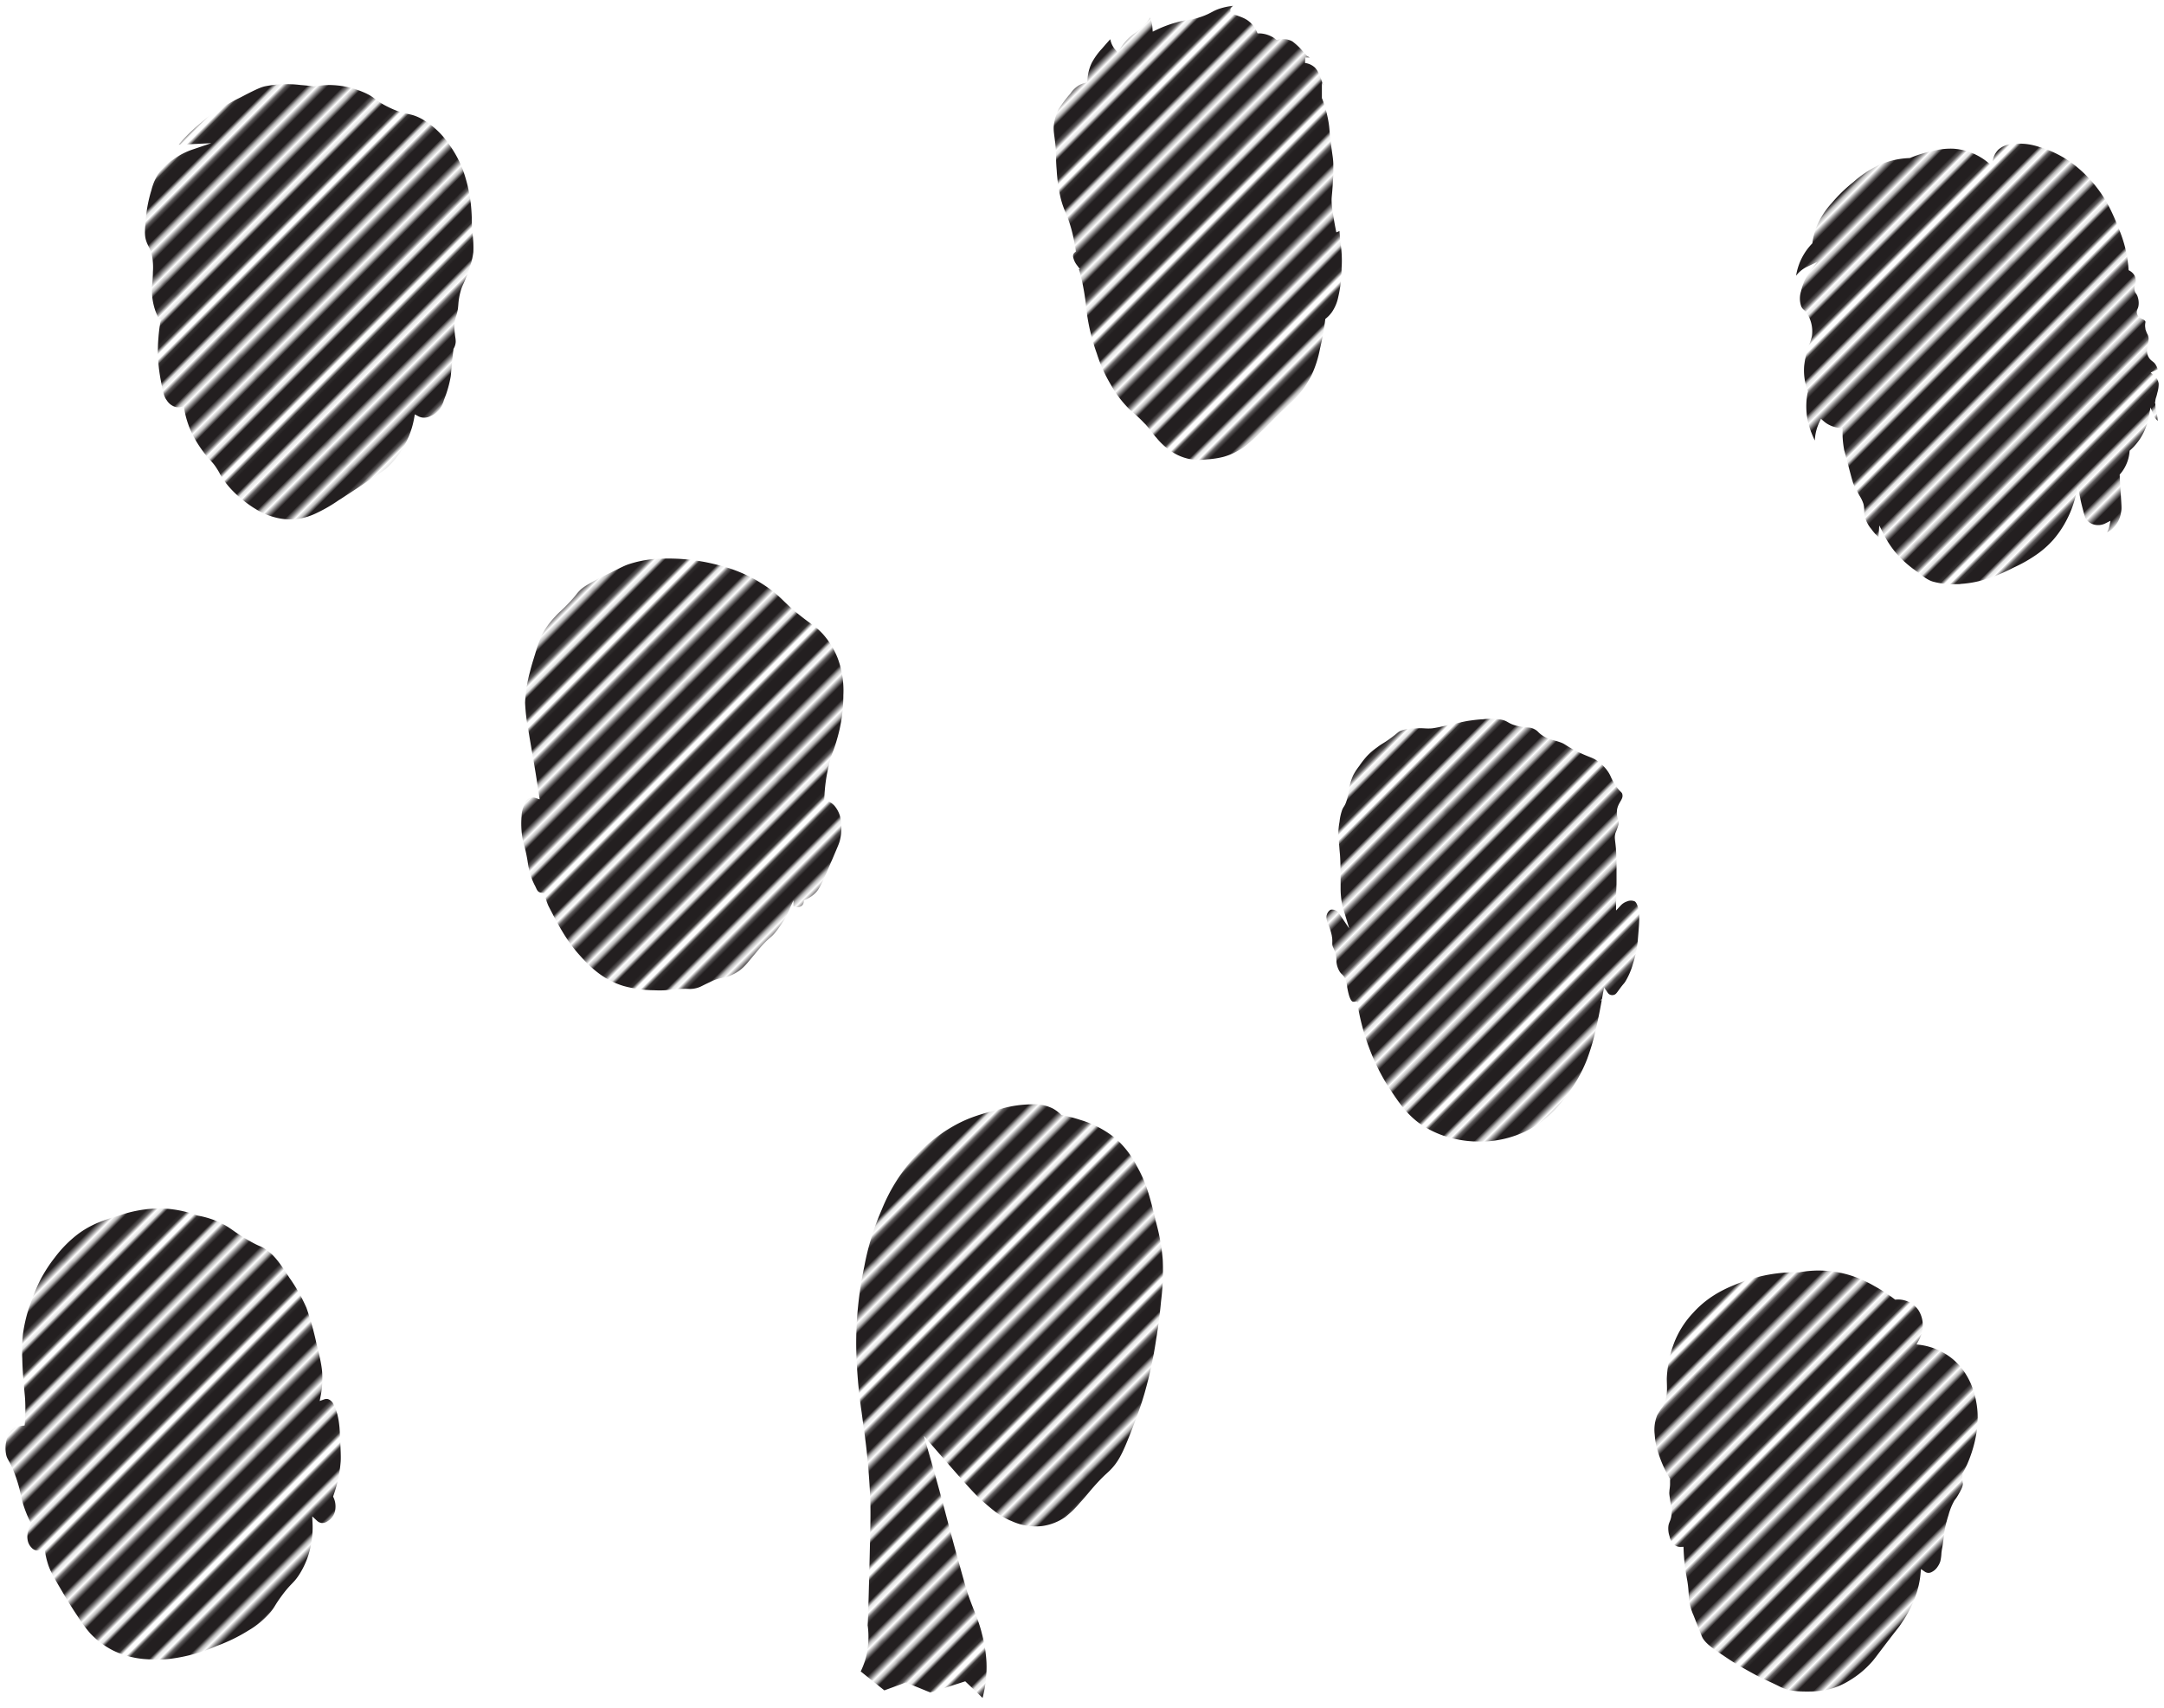 <svg xmlns="http://www.w3.org/2000/svg" xmlns:xlink="http://www.w3.org/1999/xlink" viewBox="0 0 589.39 465.19"><defs><style>.cls-1,.cls-2,.cls-5{fill:none;}.cls-2{stroke:#231f20;stroke-width:5.04px;}.cls-3{fill:#fff;}.cls-4{fill:url(#_10_lpi_70_);}.cls-5{stroke:#fff;stroke-miterlimit:10;stroke-width:1.5px;}.cls-6{fill:url(#_10_lpi_70_3);}.cls-7{fill:url(#_10_lpi_70_5);}.cls-8{fill:url(#_10_lpi_70_7);}.cls-9{fill:url(#_10_lpi_70_9);}.cls-10{fill:url(#_10_lpi_70_11);}.cls-11{fill:url(#_10_lpi_70_13);}.cls-12{fill:url(#_10_lpi_70_15);}</style><pattern id="_10_lpi_70_" data-name="10 lpi 70%" width="72" height="72" patternTransform="translate(-32.61 68.45) rotate(-45)" patternUnits="userSpaceOnUse" viewBox="0 0 72 72"><rect class="cls-1" width="72" height="72"/><line class="cls-2" x1="71.75" y1="68.4" x2="144.25" y2="68.4"/><line class="cls-2" x1="71.75" y1="54" x2="144.25" y2="54"/><line class="cls-2" x1="71.75" y1="39.6" x2="144.25" y2="39.6"/><line class="cls-2" x1="71.75" y1="25.2" x2="144.25" y2="25.2"/><line class="cls-2" x1="71.75" y1="10.8" x2="144.25" y2="10.8"/><line class="cls-2" x1="71.75" y1="61.2" x2="144.25" y2="61.2"/><line class="cls-2" x1="71.75" y1="46.8" x2="144.25" y2="46.8"/><line class="cls-2" x1="71.75" y1="32.4" x2="144.25" y2="32.4"/><line class="cls-2" x1="71.75" y1="18" x2="144.25" y2="18"/><line class="cls-2" x1="71.75" y1="3.6" x2="144.25" y2="3.6"/><line class="cls-2" x1="-0.25" y1="68.4" x2="72.25" y2="68.4"/><line class="cls-2" x1="-0.25" y1="54" x2="72.25" y2="54"/><line class="cls-2" x1="-0.25" y1="39.6" x2="72.25" y2="39.6"/><line class="cls-2" x1="-0.25" y1="25.2" x2="72.25" y2="25.2"/><line class="cls-2" x1="-0.25" y1="10.8" x2="72.25" y2="10.8"/><line class="cls-2" x1="-0.25" y1="61.2" x2="72.25" y2="61.2"/><line class="cls-2" x1="-0.25" y1="46.8" x2="72.25" y2="46.8"/><line class="cls-2" x1="-0.25" y1="32.4" x2="72.25" y2="32.4"/><line class="cls-2" x1="-0.25" y1="18" x2="72.25" y2="18"/><line class="cls-2" x1="-0.25" y1="3.6" x2="72.25" y2="3.6"/><line class="cls-2" x1="-72.25" y1="68.4" x2="0.25" y2="68.4"/><line class="cls-2" x1="-72.25" y1="54" x2="0.25" y2="54"/><line class="cls-2" x1="-72.25" y1="39.6" x2="0.25" y2="39.6"/><line class="cls-2" x1="-72.25" y1="25.2" x2="0.25" y2="25.2"/><line class="cls-2" x1="-72.25" y1="10.8" x2="0.25" y2="10.8"/><line class="cls-2" x1="-72.25" y1="61.2" x2="0.25" y2="61.2"/><line class="cls-2" x1="-72.25" y1="46.8" x2="0.25" y2="46.8"/><line class="cls-2" x1="-72.25" y1="32.4" x2="0.25" y2="32.4"/><line class="cls-2" x1="-72.25" y1="18" x2="0.25" y2="18"/><line class="cls-2" x1="-72.25" y1="3.6" x2="0.25" y2="3.6"/></pattern><pattern id="_10_lpi_70_3" data-name="10 lpi 70%" width="72" height="72" patternTransform="translate(25.35 28.84) rotate(-45)" patternUnits="userSpaceOnUse" viewBox="0 0 72 72"><rect class="cls-1" width="72" height="72"/><line class="cls-2" x1="71.75" y1="68.4" x2="144.25" y2="68.4"/><line class="cls-2" x1="71.75" y1="54" x2="144.25" y2="54"/><line class="cls-2" x1="71.75" y1="39.6" x2="144.25" y2="39.6"/><line class="cls-2" x1="71.75" y1="25.2" x2="144.25" y2="25.2"/><line class="cls-2" x1="71.75" y1="10.8" x2="144.25" y2="10.8"/><line class="cls-2" x1="71.75" y1="61.2" x2="144.25" y2="61.2"/><line class="cls-2" x1="71.75" y1="46.8" x2="144.25" y2="46.8"/><line class="cls-2" x1="71.75" y1="32.4" x2="144.25" y2="32.4"/><line class="cls-2" x1="71.75" y1="18" x2="144.25" y2="18"/><line class="cls-2" x1="71.75" y1="3.6" x2="144.25" y2="3.6"/><line class="cls-2" x1="-0.25" y1="68.4" x2="72.25" y2="68.4"/><line class="cls-2" x1="-0.25" y1="54" x2="72.25" y2="54"/><line class="cls-2" x1="-0.25" y1="39.6" x2="72.25" y2="39.6"/><line class="cls-2" x1="-0.25" y1="25.2" x2="72.25" y2="25.2"/><line class="cls-2" x1="-0.25" y1="10.8" x2="72.25" y2="10.8"/><line class="cls-2" x1="-0.25" y1="61.2" x2="72.25" y2="61.2"/><line class="cls-2" x1="-0.25" y1="46.8" x2="72.25" y2="46.8"/><line class="cls-2" x1="-0.25" y1="32.4" x2="72.25" y2="32.4"/><line class="cls-2" x1="-0.25" y1="18" x2="72.25" y2="18"/><line class="cls-2" x1="-0.25" y1="3.6" x2="72.25" y2="3.6"/><line class="cls-2" x1="-72.25" y1="68.4" x2="0.25" y2="68.4"/><line class="cls-2" x1="-72.25" y1="54" x2="0.25" y2="54"/><line class="cls-2" x1="-72.25" y1="39.6" x2="0.25" y2="39.6"/><line class="cls-2" x1="-72.25" y1="25.2" x2="0.25" y2="25.2"/><line class="cls-2" x1="-72.25" y1="10.8" x2="0.25" y2="10.8"/><line class="cls-2" x1="-72.25" y1="61.2" x2="0.25" y2="61.2"/><line class="cls-2" x1="-72.25" y1="46.8" x2="0.25" y2="46.8"/><line class="cls-2" x1="-72.25" y1="32.4" x2="0.25" y2="32.4"/><line class="cls-2" x1="-72.25" y1="18" x2="0.25" y2="18"/><line class="cls-2" x1="-72.25" y1="3.6" x2="0.25" y2="3.6"/></pattern><pattern id="_10_lpi_70_5" data-name="10 lpi 70%" width="72" height="72" patternTransform="translate(23.59 37.67) rotate(-45)" patternUnits="userSpaceOnUse" viewBox="0 0 72 72"><rect class="cls-1" width="72" height="72"/><line class="cls-2" x1="71.75" y1="68.4" x2="144.25" y2="68.4"/><line class="cls-2" x1="71.75" y1="54" x2="144.25" y2="54"/><line class="cls-2" x1="71.75" y1="39.6" x2="144.25" y2="39.6"/><line class="cls-2" x1="71.75" y1="25.2" x2="144.25" y2="25.2"/><line class="cls-2" x1="71.75" y1="10.8" x2="144.25" y2="10.8"/><line class="cls-2" x1="71.75" y1="61.2" x2="144.25" y2="61.2"/><line class="cls-2" x1="71.75" y1="46.8" x2="144.25" y2="46.8"/><line class="cls-2" x1="71.75" y1="32.4" x2="144.25" y2="32.4"/><line class="cls-2" x1="71.75" y1="18" x2="144.25" y2="18"/><line class="cls-2" x1="71.75" y1="3.6" x2="144.25" y2="3.6"/><line class="cls-2" x1="-0.25" y1="68.4" x2="72.25" y2="68.4"/><line class="cls-2" x1="-0.25" y1="54" x2="72.25" y2="54"/><line class="cls-2" x1="-0.25" y1="39.6" x2="72.25" y2="39.6"/><line class="cls-2" x1="-0.25" y1="25.2" x2="72.25" y2="25.2"/><line class="cls-2" x1="-0.25" y1="10.8" x2="72.25" y2="10.8"/><line class="cls-2" x1="-0.25" y1="61.2" x2="72.25" y2="61.2"/><line class="cls-2" x1="-0.25" y1="46.8" x2="72.25" y2="46.8"/><line class="cls-2" x1="-0.25" y1="32.4" x2="72.25" y2="32.4"/><line class="cls-2" x1="-0.25" y1="18" x2="72.25" y2="18"/><line class="cls-2" x1="-0.25" y1="3.6" x2="72.25" y2="3.6"/><line class="cls-2" x1="-72.25" y1="68.4" x2="0.25" y2="68.4"/><line class="cls-2" x1="-72.25" y1="54" x2="0.25" y2="54"/><line class="cls-2" x1="-72.25" y1="39.6" x2="0.25" y2="39.6"/><line class="cls-2" x1="-72.25" y1="25.2" x2="0.25" y2="25.2"/><line class="cls-2" x1="-72.25" y1="10.8" x2="0.25" y2="10.8"/><line class="cls-2" x1="-72.25" y1="61.2" x2="0.25" y2="61.2"/><line class="cls-2" x1="-72.25" y1="46.8" x2="0.25" y2="46.8"/><line class="cls-2" x1="-72.25" y1="32.4" x2="0.25" y2="32.4"/><line class="cls-2" x1="-72.25" y1="18" x2="0.25" y2="18"/><line class="cls-2" x1="-72.25" y1="3.6" x2="0.25" y2="3.6"/></pattern><pattern id="_10_lpi_70_7" data-name="10 lpi 70%" width="72" height="72" patternTransform="translate(-2.99 30.48) rotate(-45)" patternUnits="userSpaceOnUse" viewBox="0 0 72 72"><rect class="cls-1" width="72" height="72"/><line class="cls-2" x1="71.75" y1="68.4" x2="144.25" y2="68.4"/><line class="cls-2" x1="71.75" y1="54" x2="144.25" y2="54"/><line class="cls-2" x1="71.75" y1="39.6" x2="144.25" y2="39.6"/><line class="cls-2" x1="71.75" y1="25.2" x2="144.25" y2="25.2"/><line class="cls-2" x1="71.75" y1="10.8" x2="144.25" y2="10.8"/><line class="cls-2" x1="71.75" y1="61.2" x2="144.25" y2="61.2"/><line class="cls-2" x1="71.75" y1="46.8" x2="144.25" y2="46.8"/><line class="cls-2" x1="71.75" y1="32.4" x2="144.25" y2="32.4"/><line class="cls-2" x1="71.75" y1="18" x2="144.25" y2="18"/><line class="cls-2" x1="71.75" y1="3.6" x2="144.25" y2="3.6"/><line class="cls-2" x1="-0.25" y1="68.4" x2="72.25" y2="68.4"/><line class="cls-2" x1="-0.25" y1="54" x2="72.25" y2="54"/><line class="cls-2" x1="-0.25" y1="39.6" x2="72.25" y2="39.6"/><line class="cls-2" x1="-0.25" y1="25.2" x2="72.25" y2="25.2"/><line class="cls-2" x1="-0.25" y1="10.8" x2="72.25" y2="10.8"/><line class="cls-2" x1="-0.25" y1="61.2" x2="72.25" y2="61.2"/><line class="cls-2" x1="-0.25" y1="46.8" x2="72.25" y2="46.8"/><line class="cls-2" x1="-0.25" y1="32.4" x2="72.25" y2="32.4"/><line class="cls-2" x1="-0.25" y1="18" x2="72.25" y2="18"/><line class="cls-2" x1="-0.25" y1="3.6" x2="72.25" y2="3.6"/><line class="cls-2" x1="-72.25" y1="68.4" x2="0.25" y2="68.4"/><line class="cls-2" x1="-72.25" y1="54" x2="0.25" y2="54"/><line class="cls-2" x1="-72.25" y1="39.6" x2="0.25" y2="39.6"/><line class="cls-2" x1="-72.25" y1="25.2" x2="0.25" y2="25.2"/><line class="cls-2" x1="-72.25" y1="10.8" x2="0.25" y2="10.8"/><line class="cls-2" x1="-72.25" y1="61.2" x2="0.25" y2="61.2"/><line class="cls-2" x1="-72.25" y1="46.8" x2="0.25" y2="46.8"/><line class="cls-2" x1="-72.25" y1="32.4" x2="0.25" y2="32.4"/><line class="cls-2" x1="-72.25" y1="18" x2="0.25" y2="18"/><line class="cls-2" x1="-72.25" y1="3.6" x2="0.25" y2="3.6"/></pattern><pattern id="_10_lpi_70_9" data-name="10 lpi 70%" width="72" height="72" patternTransform="translate(1.27 31.39) rotate(-45)" patternUnits="userSpaceOnUse" viewBox="0 0 72 72"><rect class="cls-1" width="72" height="72"/><line class="cls-2" x1="71.75" y1="68.4" x2="144.25" y2="68.4"/><line class="cls-2" x1="71.75" y1="54" x2="144.25" y2="54"/><line class="cls-2" x1="71.75" y1="39.6" x2="144.25" y2="39.6"/><line class="cls-2" x1="71.75" y1="25.2" x2="144.25" y2="25.2"/><line class="cls-2" x1="71.75" y1="10.8" x2="144.25" y2="10.8"/><line class="cls-2" x1="71.75" y1="61.2" x2="144.25" y2="61.2"/><line class="cls-2" x1="71.75" y1="46.8" x2="144.25" y2="46.8"/><line class="cls-2" x1="71.75" y1="32.4" x2="144.25" y2="32.4"/><line class="cls-2" x1="71.75" y1="18" x2="144.25" y2="18"/><line class="cls-2" x1="71.75" y1="3.6" x2="144.25" y2="3.6"/><line class="cls-2" x1="-0.25" y1="68.4" x2="72.25" y2="68.4"/><line class="cls-2" x1="-0.25" y1="54" x2="72.25" y2="54"/><line class="cls-2" x1="-0.25" y1="39.6" x2="72.25" y2="39.6"/><line class="cls-2" x1="-0.25" y1="25.2" x2="72.25" y2="25.2"/><line class="cls-2" x1="-0.25" y1="10.8" x2="72.25" y2="10.8"/><line class="cls-2" x1="-0.25" y1="61.2" x2="72.25" y2="61.2"/><line class="cls-2" x1="-0.25" y1="46.8" x2="72.25" y2="46.8"/><line class="cls-2" x1="-0.25" y1="32.4" x2="72.25" y2="32.4"/><line class="cls-2" x1="-0.25" y1="18" x2="72.25" y2="18"/><line class="cls-2" x1="-0.25" y1="3.6" x2="72.25" y2="3.6"/><line class="cls-2" x1="-72.25" y1="68.4" x2="0.25" y2="68.4"/><line class="cls-2" x1="-72.25" y1="54" x2="0.25" y2="54"/><line class="cls-2" x1="-72.25" y1="39.6" x2="0.25" y2="39.6"/><line class="cls-2" x1="-72.25" y1="25.2" x2="0.25" y2="25.2"/><line class="cls-2" x1="-72.25" y1="10.8" x2="0.25" y2="10.8"/><line class="cls-2" x1="-72.25" y1="61.2" x2="0.25" y2="61.2"/><line class="cls-2" x1="-72.25" y1="46.8" x2="0.25" y2="46.8"/><line class="cls-2" x1="-72.25" y1="32.4" x2="0.25" y2="32.4"/><line class="cls-2" x1="-72.25" y1="18" x2="0.25" y2="18"/><line class="cls-2" x1="-72.25" y1="3.6" x2="0.25" y2="3.6"/></pattern><pattern id="_10_lpi_70_11" data-name="10 lpi 70%" width="72" height="72" patternTransform="translate(28.64 60.74) rotate(-45)" patternUnits="userSpaceOnUse" viewBox="0 0 72 72"><rect class="cls-1" width="72" height="72"/><line class="cls-2" x1="71.75" y1="68.4" x2="144.25" y2="68.4"/><line class="cls-2" x1="71.75" y1="54" x2="144.25" y2="54"/><line class="cls-2" x1="71.75" y1="39.6" x2="144.25" y2="39.6"/><line class="cls-2" x1="71.75" y1="25.2" x2="144.25" y2="25.2"/><line class="cls-2" x1="71.75" y1="10.8" x2="144.25" y2="10.8"/><line class="cls-2" x1="71.75" y1="61.2" x2="144.25" y2="61.2"/><line class="cls-2" x1="71.75" y1="46.8" x2="144.25" y2="46.8"/><line class="cls-2" x1="71.75" y1="32.4" x2="144.25" y2="32.4"/><line class="cls-2" x1="71.75" y1="18" x2="144.25" y2="18"/><line class="cls-2" x1="71.75" y1="3.6" x2="144.25" y2="3.6"/><line class="cls-2" x1="-0.25" y1="68.4" x2="72.25" y2="68.4"/><line class="cls-2" x1="-0.25" y1="54" x2="72.25" y2="54"/><line class="cls-2" x1="-0.25" y1="39.6" x2="72.25" y2="39.6"/><line class="cls-2" x1="-0.25" y1="25.2" x2="72.25" y2="25.2"/><line class="cls-2" x1="-0.25" y1="10.8" x2="72.25" y2="10.8"/><line class="cls-2" x1="-0.25" y1="61.2" x2="72.25" y2="61.2"/><line class="cls-2" x1="-0.25" y1="46.8" x2="72.25" y2="46.8"/><line class="cls-2" x1="-0.25" y1="32.4" x2="72.25" y2="32.4"/><line class="cls-2" x1="-0.25" y1="18" x2="72.25" y2="18"/><line class="cls-2" x1="-0.25" y1="3.6" x2="72.25" y2="3.6"/><line class="cls-2" x1="-72.25" y1="68.4" x2="0.25" y2="68.4"/><line class="cls-2" x1="-72.25" y1="54" x2="0.25" y2="54"/><line class="cls-2" x1="-72.25" y1="39.6" x2="0.25" y2="39.6"/><line class="cls-2" x1="-72.25" y1="25.2" x2="0.25" y2="25.2"/><line class="cls-2" x1="-72.25" y1="10.8" x2="0.25" y2="10.8"/><line class="cls-2" x1="-72.25" y1="61.2" x2="0.25" y2="61.2"/><line class="cls-2" x1="-72.25" y1="46.8" x2="0.25" y2="46.8"/><line class="cls-2" x1="-72.25" y1="32.4" x2="0.25" y2="32.4"/><line class="cls-2" x1="-72.25" y1="18" x2="0.25" y2="18"/><line class="cls-2" x1="-72.25" y1="3.6" x2="0.25" y2="3.6"/></pattern><pattern id="_10_lpi_70_13" data-name="10 lpi 70%" width="72" height="72" patternTransform="translate(11.02 22.68) rotate(-45)" patternUnits="userSpaceOnUse" viewBox="0 0 72 72"><rect class="cls-1" width="72" height="72"/><line class="cls-2" x1="71.75" y1="68.4" x2="144.25" y2="68.4"/><line class="cls-2" x1="71.75" y1="54" x2="144.25" y2="54"/><line class="cls-2" x1="71.75" y1="39.6" x2="144.25" y2="39.6"/><line class="cls-2" x1="71.75" y1="25.2" x2="144.25" y2="25.2"/><line class="cls-2" x1="71.75" y1="10.8" x2="144.25" y2="10.8"/><line class="cls-2" x1="71.75" y1="61.2" x2="144.25" y2="61.2"/><line class="cls-2" x1="71.75" y1="46.8" x2="144.25" y2="46.8"/><line class="cls-2" x1="71.75" y1="32.4" x2="144.25" y2="32.4"/><line class="cls-2" x1="71.75" y1="18" x2="144.25" y2="18"/><line class="cls-2" x1="71.75" y1="3.6" x2="144.25" y2="3.6"/><line class="cls-2" x1="-0.25" y1="68.4" x2="72.25" y2="68.4"/><line class="cls-2" x1="-0.25" y1="54" x2="72.25" y2="54"/><line class="cls-2" x1="-0.25" y1="39.6" x2="72.25" y2="39.6"/><line class="cls-2" x1="-0.25" y1="25.2" x2="72.25" y2="25.2"/><line class="cls-2" x1="-0.25" y1="10.8" x2="72.25" y2="10.8"/><line class="cls-2" x1="-0.25" y1="61.2" x2="72.25" y2="61.2"/><line class="cls-2" x1="-0.25" y1="46.8" x2="72.25" y2="46.8"/><line class="cls-2" x1="-0.25" y1="32.4" x2="72.25" y2="32.4"/><line class="cls-2" x1="-0.25" y1="18" x2="72.25" y2="18"/><line class="cls-2" x1="-0.25" y1="3.6" x2="72.25" y2="3.6"/><line class="cls-2" x1="-72.25" y1="68.4" x2="0.25" y2="68.4"/><line class="cls-2" x1="-72.25" y1="54" x2="0.25" y2="54"/><line class="cls-2" x1="-72.25" y1="39.6" x2="0.25" y2="39.6"/><line class="cls-2" x1="-72.25" y1="25.2" x2="0.25" y2="25.2"/><line class="cls-2" x1="-72.25" y1="10.8" x2="0.25" y2="10.8"/><line class="cls-2" x1="-72.25" y1="61.2" x2="0.25" y2="61.2"/><line class="cls-2" x1="-72.25" y1="46.8" x2="0.25" y2="46.8"/><line class="cls-2" x1="-72.25" y1="32.4" x2="0.25" y2="32.4"/><line class="cls-2" x1="-72.25" y1="18" x2="0.25" y2="18"/><line class="cls-2" x1="-72.25" y1="3.6" x2="0.25" y2="3.6"/></pattern><pattern id="_10_lpi_70_15" data-name="10 lpi 70%" width="72" height="72" patternTransform="translate(3.41 23) rotate(-45)" patternUnits="userSpaceOnUse" viewBox="0 0 72 72"><rect class="cls-1" width="72" height="72"/><line class="cls-2" x1="71.75" y1="68.4" x2="144.25" y2="68.4"/><line class="cls-2" x1="71.75" y1="54" x2="144.25" y2="54"/><line class="cls-2" x1="71.75" y1="39.6" x2="144.25" y2="39.6"/><line class="cls-2" x1="71.75" y1="25.2" x2="144.25" y2="25.2"/><line class="cls-2" x1="71.75" y1="10.8" x2="144.25" y2="10.8"/><line class="cls-2" x1="71.75" y1="61.2" x2="144.25" y2="61.2"/><line class="cls-2" x1="71.75" y1="46.8" x2="144.25" y2="46.8"/><line class="cls-2" x1="71.75" y1="32.4" x2="144.25" y2="32.4"/><line class="cls-2" x1="71.75" y1="18" x2="144.25" y2="18"/><line class="cls-2" x1="71.75" y1="3.6" x2="144.25" y2="3.6"/><line class="cls-2" x1="-0.25" y1="68.4" x2="72.25" y2="68.4"/><line class="cls-2" x1="-0.25" y1="54" x2="72.25" y2="54"/><line class="cls-2" x1="-0.25" y1="39.6" x2="72.25" y2="39.6"/><line class="cls-2" x1="-0.25" y1="25.2" x2="72.25" y2="25.2"/><line class="cls-2" x1="-0.25" y1="10.8" x2="72.25" y2="10.8"/><line class="cls-2" x1="-0.25" y1="61.2" x2="72.25" y2="61.2"/><line class="cls-2" x1="-0.25" y1="46.8" x2="72.25" y2="46.8"/><line class="cls-2" x1="-0.25" y1="32.4" x2="72.25" y2="32.4"/><line class="cls-2" x1="-0.25" y1="18" x2="72.25" y2="18"/><line class="cls-2" x1="-0.25" y1="3.6" x2="72.25" y2="3.6"/><line class="cls-2" x1="-72.25" y1="68.4" x2="0.25" y2="68.4"/><line class="cls-2" x1="-72.25" y1="54" x2="0.25" y2="54"/><line class="cls-2" x1="-72.25" y1="39.6" x2="0.25" y2="39.6"/><line class="cls-2" x1="-72.25" y1="25.2" x2="0.25" y2="25.2"/><line class="cls-2" x1="-72.25" y1="10.8" x2="0.25" y2="10.8"/><line class="cls-2" x1="-72.25" y1="61.2" x2="0.25" y2="61.2"/><line class="cls-2" x1="-72.25" y1="46.8" x2="0.25" y2="46.8"/><line class="cls-2" x1="-72.25" y1="32.4" x2="0.25" y2="32.4"/><line class="cls-2" x1="-72.25" y1="18" x2="0.25" y2="18"/><line class="cls-2" x1="-72.25" y1="3.6" x2="0.25" y2="3.6"/></pattern></defs><g id="Layer_2" data-name="Layer 2"><g id="Layer_1-2" data-name="Layer 1"><path class="cls-3" d="M178.08,270.43a33.3,33.3,0,0,1-8.54-1.22c-6.14-1.88-9.9-6-12.19-8.53-3.68-4.05-6-8.53-8.54-13.42-.52-1-1-2.79-1.3-3.37-1.8-.16-2-1.52-2.49-2.38a17.87,17.87,0,0,1-1.7-4.83c-.32-1.37-.22-1.42-.63-3.5-.58-2.92-.79-2.88-1.12-4.77a24.6,24.6,0,0,1-.26-6.15,8.69,8.69,0,0,1,1-3.82,3.53,3.53,0,0,1,2-1.91,3,3,0,0,1,1.75.05c-.19-1.27-.5-3.31-.9-5.83-.78-4.78-1.23-7.05-2-11.82a52.89,52.89,0,0,1-.9-7.53,38.9,38.9,0,0,1,1.33-8.54c.41-1.68.83-3,1.48-5.09a39.9,39.9,0,0,1,1.75-5,22.66,22.66,0,0,1,3.82-5.35c1.45-1.61,1.86-1.7,4-4,1.82-1.95,1.64-2,2.6-3s2.05-1.87,8.59-5.09c2.63-1.3,3.95-1.95,4.87-2.28a30.35,30.35,0,0,1,8-1.59,53.89,53.89,0,0,1,18.19,2,40.14,40.14,0,0,1,14.79,7.55c2.32,2,3.34,3.4,7.24,6.45,2.9,2.26,4,2.79,5.81,4.77a22.85,22.85,0,0,1,4.13,6.76,26.09,26.09,0,0,1,1.59,10.34,43.31,43.31,0,0,1-1.75,12.17c-.93,3.33-1.52,4-2.3,7.4a43.4,43.4,0,0,0-1.12,8.35,6.74,6.74,0,0,1,2.47,1.59,8.39,8.39,0,0,1,2.07,5.17,13.79,13.79,0,0,1-.24,4.61c-.26,1.24-.49,1.65-2.15,5.57-1,2.31-1.45,3.48-2.39,5.49-1.11,2.38-1.58,3.17-2.38,4a9.12,9.12,0,0,1-3,2,2.47,2.47,0,0,1-.32,1,2.12,2.12,0,0,1-1.2.95,2.63,2.63,0,0,1-1.88,0c-.54.36-.58.4-.9,1.14a11.49,11.49,0,0,1-.8,1.51,32.81,32.81,0,0,1-2.62,3.89c-1.48,1.84-1.63,1.46-3.74,3.74-1.06,1.16-1,1.19-3.58,4.22a16.19,16.19,0,0,1-2.46,2.54,12.68,12.68,0,0,1-3.26,1.83c-1.83.68-2.67.48-4.62,1.35l-1.35.64c-1.19.57-1.73.87-2.07,1a7.92,7.92,0,0,1-3.74.55C182.54,270,182.45,270.64,178.08,270.43Z"/><path class="cls-4" d="M178.08,270.43a33.3,33.3,0,0,1-8.54-1.22c-6.14-1.88-9.9-6-12.19-8.53-3.68-4.05-6-8.53-8.54-13.42-.52-1-1-2.79-1.3-3.37-1.8-.16-2-1.52-2.49-2.38a17.87,17.87,0,0,1-1.7-4.83c-.32-1.37-.22-1.42-.63-3.5-.58-2.92-.79-2.88-1.12-4.77a24.6,24.6,0,0,1-.26-6.15,8.69,8.69,0,0,1,1-3.82,3.53,3.53,0,0,1,2-1.91,3,3,0,0,1,1.75.05c-.19-1.27-.5-3.31-.9-5.83-.78-4.78-1.23-7.05-2-11.82a52.89,52.89,0,0,1-.9-7.53,38.9,38.9,0,0,1,1.33-8.54c.41-1.68.83-3,1.48-5.09a39.9,39.9,0,0,1,1.75-5,22.66,22.66,0,0,1,3.82-5.35c1.45-1.61,1.86-1.7,4-4,1.82-1.95,1.64-2,2.6-3s2.05-1.87,8.59-5.09c2.63-1.3,3.95-1.95,4.87-2.28a30.35,30.35,0,0,1,8-1.59,53.89,53.89,0,0,1,18.19,2,40.14,40.14,0,0,1,14.79,7.55c2.32,2,3.34,3.4,7.24,6.45,2.9,2.26,4,2.79,5.81,4.77a22.85,22.85,0,0,1,4.13,6.76,26.09,26.09,0,0,1,1.59,10.34,43.31,43.31,0,0,1-1.75,12.17c-.93,3.33-1.52,4-2.3,7.4a43.4,43.4,0,0,0-1.12,8.35,6.74,6.74,0,0,1,2.47,1.59,8.39,8.39,0,0,1,2.07,5.17,13.79,13.79,0,0,1-.24,4.61c-.26,1.24-.49,1.65-2.15,5.57-1,2.31-1.45,3.48-2.39,5.49-1.11,2.38-1.58,3.17-2.38,4a9.12,9.12,0,0,1-3,2,2.47,2.47,0,0,1-.32,1,2.12,2.12,0,0,1-1.2.95,2.63,2.63,0,0,1-1.88,0c-.54.36-.58.4-.9,1.14a11.49,11.49,0,0,1-.8,1.51,32.81,32.81,0,0,1-2.62,3.89c-1.48,1.84-1.63,1.46-3.74,3.74-1.06,1.16-1,1.19-3.58,4.22a16.19,16.19,0,0,1-2.46,2.54,12.68,12.68,0,0,1-3.26,1.83c-1.83.68-2.67.48-4.62,1.35l-1.35.64c-1.19.57-1.73.87-2.07,1a7.92,7.92,0,0,1-3.74.55C182.54,270,182.45,270.64,178.08,270.43Z"/><path class="cls-5" d="M178.08,270.43a33.3,33.3,0,0,1-8.54-1.22c-6.14-1.88-9.9-6-12.19-8.53-3.68-4.05-6-8.53-8.54-13.42-.52-1-1-2.79-1.3-3.37-1.8-.16-2-1.52-2.49-2.38a17.87,17.87,0,0,1-1.7-4.83c-.32-1.37-.22-1.42-.63-3.5-.58-2.92-.79-2.88-1.12-4.77a24.6,24.6,0,0,1-.26-6.15,8.69,8.69,0,0,1,1-3.82,3.53,3.53,0,0,1,2-1.91,3,3,0,0,1,1.75.05c-.19-1.27-.5-3.31-.9-5.83-.78-4.78-1.23-7.05-2-11.82a52.89,52.89,0,0,1-.9-7.53,38.9,38.9,0,0,1,1.33-8.54c.41-1.68.83-3,1.48-5.09a39.9,39.9,0,0,1,1.75-5,22.66,22.66,0,0,1,3.82-5.35c1.45-1.61,1.86-1.7,4-4,1.82-1.95,1.64-2,2.6-3s2.05-1.87,8.59-5.09c2.63-1.3,3.95-1.95,4.87-2.28a30.35,30.35,0,0,1,8-1.59,53.89,53.89,0,0,1,18.19,2,40.14,40.14,0,0,1,14.79,7.55c2.32,2,3.34,3.4,7.24,6.45,2.9,2.26,4,2.79,5.81,4.77a22.85,22.85,0,0,1,4.13,6.76,26.09,26.09,0,0,1,1.59,10.34,43.31,43.31,0,0,1-1.75,12.17c-.93,3.33-1.52,4-2.3,7.4a43.4,43.4,0,0,0-1.12,8.35,6.74,6.74,0,0,1,2.47,1.59,8.39,8.39,0,0,1,2.07,5.17,13.79,13.79,0,0,1-.24,4.61c-.26,1.24-.49,1.65-2.15,5.57-1,2.31-1.45,3.48-2.39,5.49-1.11,2.38-1.58,3.17-2.38,4a9.12,9.12,0,0,1-3,2,2.47,2.47,0,0,1-.32,1,2.12,2.12,0,0,1-1.2.95,2.63,2.63,0,0,1-1.88,0c-.54.36-.58.4-.9,1.14a11.49,11.49,0,0,1-.8,1.51,32.81,32.81,0,0,1-2.62,3.89c-1.48,1.84-1.63,1.46-3.74,3.74-1.06,1.16-1,1.19-3.58,4.22a16.19,16.19,0,0,1-2.46,2.54,12.68,12.68,0,0,1-3.26,1.83c-1.83.68-2.67.48-4.62,1.35l-1.35.64c-1.19.57-1.73.87-2.07,1a7.92,7.92,0,0,1-3.74.55C182.54,270,182.45,270.64,178.08,270.43Z"/><path class="cls-3" d="M233.48,455.39a20,20,0,0,0,1.62-4.14,22.26,22.26,0,0,0,.46-8.63c0-.19.09.75.57-19.23.23-9.46.26-11.88.12-15.54,0-.64-.15-3.55-.46-7.48-.56-6.93-1.25-10.93-1.84-15.54a140.64,140.64,0,0,1-1.5-18.18,101.12,101.12,0,0,1,2.19-21.76,72.29,72.29,0,0,1,4.83-15.77,49.33,49.33,0,0,1,9.78-15.31A44.23,44.23,0,0,1,260,305.64c4.06-2.19,7.2-3,12.78-4.49a31.76,31.76,0,0,1,8.52-1.15,11.74,11.74,0,0,1,5.87,1.26,10.8,10.8,0,0,1,2.3,1.73,36.55,36.55,0,0,1,4.95,1.27,28.53,28.53,0,0,1,10,5.29,25.77,25.77,0,0,1,5.76,7.48c2.84,4.93,3.85,9.18,5.41,15.66a56.48,56.48,0,0,1,1.84,10.24,67.12,67.12,0,0,1-.46,11.51c-.18,2-.57,5.78-1.38,10.71a115.53,115.53,0,0,1-3.11,14.39c-1.15,3.95-2.23,6.75-3.22,9.32-2.26,5.83-3.44,8.8-5.76,11.4-1.36,1.52-1.83,1.6-4.26,4.26-1.95,2.13-2.38,2.88-4.6,5.29a26.54,26.54,0,0,1-4.15,4,15.33,15.33,0,0,1-6.56,2.53,16.39,16.39,0,0,1-8.63-1.38c-3.13-1.26-5.06-2.89-7.71-5.18-1.95-1.68-3.44-3.2-10.48-11.28l-3.8-4.37c1.59,5.48,2.84,10,3.69,13.12,1.79,6.58,2.41,9.21,4.49,16.69,1.7,6.14,2.56,9.25,3.22,11,1.52,4.19,2.56,6.05,3.57,10.25a37.9,37.9,0,0,1,1.15,7.48A33.92,33.92,0,0,1,268,463.8l-5.3-5.07-9.32,3L246.72,459l-6,2.19Z"/><path class="cls-6" d="M233.48,455.39a20,20,0,0,0,1.62-4.14,22.26,22.26,0,0,0,.46-8.63c0-.19.09.75.57-19.23.23-9.46.26-11.88.12-15.54,0-.64-.15-3.55-.46-7.48-.56-6.93-1.25-10.93-1.84-15.54a140.64,140.64,0,0,1-1.5-18.18,101.12,101.12,0,0,1,2.19-21.76,72.29,72.29,0,0,1,4.83-15.77,49.33,49.33,0,0,1,9.78-15.31A44.23,44.23,0,0,1,260,305.64c4.06-2.19,7.2-3,12.78-4.49a31.76,31.76,0,0,1,8.52-1.15,11.74,11.74,0,0,1,5.87,1.26,10.8,10.8,0,0,1,2.3,1.73,36.55,36.55,0,0,1,4.95,1.27,28.53,28.53,0,0,1,10,5.29,25.77,25.77,0,0,1,5.76,7.48c2.84,4.93,3.85,9.18,5.41,15.66a56.48,56.48,0,0,1,1.84,10.24,67.12,67.12,0,0,1-.46,11.51c-.18,2-.57,5.78-1.38,10.71a115.53,115.53,0,0,1-3.11,14.39c-1.15,3.95-2.23,6.75-3.22,9.32-2.26,5.83-3.44,8.8-5.76,11.4-1.36,1.52-1.83,1.6-4.26,4.26-1.95,2.13-2.38,2.88-4.6,5.29a26.54,26.54,0,0,1-4.15,4,15.33,15.33,0,0,1-6.56,2.53,16.39,16.39,0,0,1-8.63-1.38c-3.13-1.26-5.06-2.89-7.71-5.18-1.95-1.68-3.44-3.2-10.48-11.28l-3.8-4.37c1.59,5.48,2.84,10,3.69,13.12,1.79,6.58,2.41,9.21,4.49,16.69,1.7,6.14,2.56,9.25,3.22,11,1.52,4.19,2.56,6.05,3.57,10.25a37.9,37.9,0,0,1,1.15,7.48A33.92,33.92,0,0,1,268,463.8l-5.3-5.07-9.32,3L246.72,459l-6,2.19Z"/><path class="cls-5" d="M233.48,455.39a20,20,0,0,0,1.62-4.14,22.26,22.26,0,0,0,.46-8.63c0-.19.09.75.57-19.23.23-9.46.26-11.88.12-15.54,0-.64-.15-3.55-.46-7.48-.56-6.93-1.25-10.93-1.84-15.54a140.64,140.64,0,0,1-1.5-18.18,101.12,101.12,0,0,1,2.19-21.76,72.29,72.29,0,0,1,4.83-15.77,49.33,49.33,0,0,1,9.78-15.31A44.23,44.23,0,0,1,260,305.64c4.06-2.19,7.2-3,12.78-4.49a31.76,31.76,0,0,1,8.52-1.15,11.74,11.74,0,0,1,5.87,1.26,10.8,10.8,0,0,1,2.3,1.73,36.55,36.55,0,0,1,4.95,1.27,28.53,28.53,0,0,1,10,5.29,25.77,25.77,0,0,1,5.76,7.48c2.84,4.93,3.85,9.18,5.41,15.66a56.48,56.48,0,0,1,1.84,10.24,67.12,67.12,0,0,1-.46,11.51c-.18,2-.57,5.78-1.38,10.71a115.53,115.53,0,0,1-3.11,14.39c-1.15,3.95-2.23,6.75-3.22,9.32-2.26,5.83-3.44,8.8-5.76,11.4-1.36,1.52-1.83,1.6-4.26,4.26-1.95,2.13-2.38,2.88-4.6,5.29a26.54,26.54,0,0,1-4.15,4,15.33,15.33,0,0,1-6.56,2.53,16.39,16.39,0,0,1-8.63-1.38c-3.13-1.26-5.06-2.89-7.71-5.18-1.95-1.68-3.44-3.2-10.48-11.28l-3.8-4.37c1.59,5.48,2.84,10,3.69,13.12,1.79,6.58,2.41,9.21,4.49,16.69,1.7,6.14,2.56,9.25,3.22,11,1.52,4.19,2.56,6.05,3.57,10.25a37.9,37.9,0,0,1,1.15,7.48A33.92,33.92,0,0,1,268,463.8l-5.3-5.07-9.32,3L246.72,459l-6,2.19Z"/><path class="cls-3" d="M492,461.41a27.65,27.65,0,0,1-3.32-.17,14.23,14.23,0,0,1-1.71-.29,12.29,12.29,0,0,1-2.64-1c-4.61-2.28-3.79-1.64-7.14-3.49-2.59-1.43-4.59-2.53-7.21-4.29-3.86-2.59-5.79-3.88-6.86-5.66-.33-.55-1-2.39-2.46-6.06a19.85,19.85,0,0,1-1.2-3.61c-.34-1.69-.16-2.41-.46-4.92-.16-1.35-.29-1.78-.52-3.14a56.77,56.77,0,0,1-.68-6.75,3.4,3.4,0,0,1-1-.11,3.58,3.58,0,0,1-1.4-.75,4.8,4.8,0,0,1-1.37-2.48,7.45,7.45,0,0,1-.4-2.82c.11-1.64.74-1.81.88-3.5a18.74,18.74,0,0,0-.23-2.69c-.27-2.33-.46-2.63-.34-3.66,0-.38.13-.88.17-1.72,0-.58,0-1.05,0-1.37-.41-.68-.92-1.56-1.43-2.63a30.83,30.83,0,0,1-1.66-4.18,21.06,21.06,0,0,1-1.09-5.37,11.37,11.37,0,0,1,.75-5.66,20,20,0,0,1,1.54-2.41c1.4-2.45,1-4.71,1-7.32a31.67,31.67,0,0,1,1.78-9.2,25.76,25.76,0,0,1,5.6-9.15c4.61-5.1,9.81-7.14,13.44-8.53a42.52,42.52,0,0,1,16-2.74,29.66,29.66,0,0,1,6.4-.46,30.12,30.12,0,0,1,7.89,1.37,33.56,33.56,0,0,1,6.52,2.92,43.87,43.87,0,0,1,5.55,3.6,7.52,7.52,0,0,1,6.69,3.15,8.34,8.34,0,0,1,1.09,6.63,9.06,9.06,0,0,1-1,2.58,18.48,18.48,0,0,1,8.37,3.41c5.91,4.39,7.13,11,7.47,12.89,1.71,9.28-3,18.28-3.35,18.91a3.14,3.14,0,0,0-.38.87,6.16,6.16,0,0,0,.07,2.36c0,1.08-.49,2-1.53,3.78-.5.85-.53.76-1,1.49a15.91,15.91,0,0,0-1.41,3.58,29.69,29.69,0,0,0-1.22,5.3c-.08.67-.11,1.1-.27,2.21-.21,1.5-.28,1.55-.41,2.67a12.58,12.58,0,0,1-.31,2.33,6.13,6.13,0,0,1-.88,1.79,4.62,4.62,0,0,1-1.75,1.6,2.64,2.64,0,0,1-1.37.38,2.56,2.56,0,0,1-1.38-.45,25,25,0,0,1-.72,4.07,26.14,26.14,0,0,1-.95,2.94,34.15,34.15,0,0,1-3.78,7c-.64,1-.63.87-3.43,4.52-3.87,5.05-3.87,5.18-4.8,6.17a26,26,0,0,1-5.89,4.86,20.72,20.72,0,0,1-7.55,2.92A32.57,32.57,0,0,1,492,461.41Z"/><path class="cls-7" d="M492,461.41a27.65,27.65,0,0,1-3.32-.17,14.23,14.23,0,0,1-1.71-.29,12.29,12.29,0,0,1-2.64-1c-4.61-2.28-3.79-1.64-7.14-3.49-2.59-1.43-4.59-2.53-7.21-4.29-3.86-2.59-5.79-3.88-6.86-5.66-.33-.55-1-2.39-2.46-6.06a19.85,19.85,0,0,1-1.2-3.61c-.34-1.69-.16-2.41-.46-4.92-.16-1.35-.29-1.78-.52-3.14a56.77,56.77,0,0,1-.68-6.75,3.4,3.4,0,0,1-1-.11,3.58,3.58,0,0,1-1.4-.75,4.8,4.8,0,0,1-1.37-2.48,7.45,7.45,0,0,1-.4-2.82c.11-1.64.74-1.81.88-3.5a18.74,18.74,0,0,0-.23-2.69c-.27-2.33-.46-2.63-.34-3.66,0-.38.13-.88.17-1.72,0-.58,0-1.05,0-1.37-.41-.68-.92-1.56-1.43-2.63a30.83,30.83,0,0,1-1.66-4.18,21.06,21.06,0,0,1-1.09-5.37,11.37,11.37,0,0,1,.75-5.66,20,20,0,0,1,1.54-2.41c1.4-2.45,1-4.71,1-7.32a31.67,31.67,0,0,1,1.78-9.2,25.76,25.76,0,0,1,5.6-9.15c4.61-5.1,9.81-7.14,13.44-8.53a42.52,42.52,0,0,1,16-2.74,29.66,29.66,0,0,1,6.4-.46,30.12,30.12,0,0,1,7.89,1.37,33.56,33.56,0,0,1,6.52,2.92,43.87,43.87,0,0,1,5.55,3.6,7.52,7.52,0,0,1,6.69,3.15,8.34,8.34,0,0,1,1.09,6.63,9.06,9.06,0,0,1-1,2.58,18.48,18.48,0,0,1,8.37,3.41c5.91,4.39,7.13,11,7.47,12.89,1.71,9.28-3,18.28-3.35,18.91a3.14,3.14,0,0,0-.38.87,6.16,6.16,0,0,0,.07,2.36c0,1.08-.49,2-1.53,3.78-.5.85-.53.76-1,1.49a15.91,15.91,0,0,0-1.41,3.58,29.69,29.69,0,0,0-1.22,5.3c-.08.67-.11,1.1-.27,2.21-.21,1.5-.28,1.55-.41,2.67a12.58,12.58,0,0,1-.31,2.33,6.13,6.13,0,0,1-.88,1.79,4.62,4.62,0,0,1-1.75,1.6,2.64,2.64,0,0,1-1.37.38,2.56,2.56,0,0,1-1.38-.45,25,25,0,0,1-.72,4.07,26.14,26.14,0,0,1-.95,2.94,34.15,34.15,0,0,1-3.78,7c-.64,1-.63.87-3.43,4.52-3.87,5.05-3.87,5.18-4.8,6.17a26,26,0,0,1-5.89,4.86,20.72,20.72,0,0,1-7.55,2.92A32.57,32.57,0,0,1,492,461.41Z"/><path class="cls-5" d="M492,461.41a27.65,27.65,0,0,1-3.32-.17,14.23,14.23,0,0,1-1.71-.29,12.29,12.29,0,0,1-2.64-1c-4.61-2.28-3.79-1.64-7.14-3.49-2.59-1.43-4.59-2.53-7.21-4.29-3.86-2.59-5.79-3.88-6.86-5.66-.33-.55-1-2.39-2.46-6.06a19.85,19.85,0,0,1-1.2-3.61c-.34-1.69-.16-2.41-.46-4.92-.16-1.35-.29-1.78-.52-3.14a56.77,56.77,0,0,1-.68-6.75,3.4,3.4,0,0,1-1-.11,3.58,3.58,0,0,1-1.4-.75,4.8,4.8,0,0,1-1.37-2.48,7.45,7.45,0,0,1-.4-2.82c.11-1.64.74-1.81.88-3.5a18.74,18.74,0,0,0-.23-2.69c-.27-2.33-.46-2.63-.34-3.66,0-.38.13-.88.17-1.72,0-.58,0-1.05,0-1.37-.41-.68-.92-1.56-1.43-2.63a30.83,30.83,0,0,1-1.66-4.18,21.06,21.06,0,0,1-1.09-5.37,11.37,11.37,0,0,1,.75-5.66,20,20,0,0,1,1.54-2.41c1.4-2.45,1-4.71,1-7.32a31.67,31.67,0,0,1,1.78-9.2,25.76,25.76,0,0,1,5.6-9.15c4.61-5.1,9.81-7.14,13.44-8.53a42.52,42.52,0,0,1,16-2.74,29.66,29.66,0,0,1,6.4-.46,30.12,30.12,0,0,1,7.89,1.37,33.56,33.56,0,0,1,6.52,2.92,43.87,43.87,0,0,1,5.55,3.6,7.52,7.52,0,0,1,6.69,3.15,8.34,8.34,0,0,1,1.09,6.63,9.06,9.06,0,0,1-1,2.58,18.48,18.48,0,0,1,8.37,3.41c5.91,4.39,7.13,11,7.47,12.89,1.71,9.28-3,18.28-3.35,18.91a3.14,3.14,0,0,0-.38.87,6.16,6.16,0,0,0,.07,2.36c0,1.08-.49,2-1.53,3.78-.5.85-.53.76-1,1.49a15.91,15.91,0,0,0-1.41,3.58,29.69,29.69,0,0,0-1.22,5.3c-.08.67-.11,1.1-.27,2.21-.21,1.5-.28,1.55-.41,2.67a12.58,12.58,0,0,1-.31,2.33,6.13,6.13,0,0,1-.88,1.79,4.62,4.62,0,0,1-1.75,1.6,2.64,2.64,0,0,1-1.37.38,2.56,2.56,0,0,1-1.38-.45,25,25,0,0,1-.72,4.07,26.14,26.14,0,0,1-.95,2.94,34.15,34.15,0,0,1-3.78,7c-.64,1-.63.87-3.43,4.52-3.87,5.05-3.87,5.18-4.8,6.17a26,26,0,0,1-5.89,4.86,20.72,20.72,0,0,1-7.55,2.92A32.57,32.57,0,0,1,492,461.41Z"/><path class="cls-3" d="M532.36,159.84a20.72,20.72,0,0,1-6.26-.77c-1.49-.49-2.69-1.42-5.11-3.28a30,30,0,0,1-4.53-4,26.29,26.29,0,0,1-3.37-4.62c-.3-.51-.52-.94-.68-1.26l-.12,1.79a12.83,12.83,0,0,1-3.2-3.16,8.88,8.88,0,0,1-2.1-4.91,7.29,7.29,0,0,0-.19-2.22,9.21,9.21,0,0,0-1-2.07s-.19-.34-1.28-2.41c-.56-1.08-.72-1.73-1.85-6-1-3.88-1.07-3.92-1.16-4.43a26.94,26.94,0,0,1-.43-5.2,8.65,8.65,0,0,1-3.67-1.16,8.11,8.11,0,0,1-1.2-.87,12.25,12.25,0,0,0-1.11,3.91,12.73,12.73,0,0,0,.19,4,24.93,24.93,0,0,1-2.55-4.87,20.85,20.85,0,0,1-1.35-5,20.14,20.14,0,0,1,.24-6.7,16.26,16.26,0,0,1-1-6.94,26.38,26.38,0,0,1,1.25-5.69,13.37,13.37,0,0,0,.87-2.55,8.31,8.31,0,0,0-1-5.3c-.81-1.39-1.29-1.18-1.84-2.37a7.2,7.2,0,0,1-.09-4.67,14.68,14.68,0,0,1,2.65-5.74,7.17,7.17,0,0,0-4.1,6.27,16.91,16.91,0,0,1,4.53-13.69,19.57,19.57,0,0,1,1.21-4.58,22.82,22.82,0,0,1,4.19-6.5,41.16,41.16,0,0,1,6-5.83,29.63,29.63,0,0,1,7.09-4.73A23.32,23.32,0,0,1,520,42.3a33.85,33.85,0,0,1,6.07-1.88,20.46,20.46,0,0,1,5.88-.68A17.18,17.18,0,0,1,540,42.3a16.45,16.45,0,0,1,2,1.44,6.39,6.39,0,0,1,1.74-3.52,7.16,7.16,0,0,1,4.14-1.73,17.47,17.47,0,0,1,7.76.82,30.11,30.11,0,0,1,8.2,3.85,34.73,34.73,0,0,1,7,6.41c3.8,4.55,5.5,8.83,7.12,12.89a36.8,36.8,0,0,1,1.74,5.46,35.35,35.35,0,0,1,.77,5.2,4.09,4.09,0,0,1,1.67,1.8,4,4,0,0,1,.32,1.48c0,1.16-.45,1.35-.39,2.25s.52.81.9,2.06a6.05,6.05,0,0,1,.26,2.31c-.12,1.41-.66,1.59-.45,2.25.34,1.08,1.87.88,2.25,2.06.19.58-.14.78,0,1.79a5,5,0,0,0,.58,1.68c1.09,2.31-.88,4.16.25,6.1.57,1,1.28.87,2.06,2.31a6.14,6.14,0,0,1,.64,1.8l-1.41.64a4.43,4.43,0,0,1,1.54,2.77,9.07,9.07,0,0,1-.38,2.7c-.32,1.43-.43,1.36-.52,2a10.63,10.63,0,0,0,.39,3.47,32.11,32.11,0,0,1,.38,3.28A3.89,3.89,0,0,1,587,115a4,4,0,0,1-1-1.41,17.13,17.13,0,0,1-2.25,5.91,16.89,16.89,0,0,1-3,3.6,11.34,11.34,0,0,1-1,3.79,11.21,11.21,0,0,1-1.67,2.63c.05,1,.14,2.52.25,4.44.25,4,.32,4.49.13,5.52a8.35,8.35,0,0,1-2.89,5.34,7.42,7.42,0,0,1-4.11,1.47,4.8,4.8,0,0,0,1.93-2,4.45,4.45,0,0,0,.38-1.09,5.13,5.13,0,0,1-3.6.39,4.78,4.78,0,0,1-2.44-1.55c-.32-.39-.56-.84-1.15-3.08-.28-1.06-.52-2.05-.71-3a29.25,29.25,0,0,1-2.19,5.72,28.2,28.2,0,0,1-3.92,5.85,26.68,26.68,0,0,1-4.49,4,40.49,40.49,0,0,1-6.69,3.8,48.08,48.08,0,0,1-6.55,2.82,29.79,29.79,0,0,1-7.84,1.61C534.08,159.82,533.35,159.85,532.36,159.84Z"/><path class="cls-8" d="M532.36,159.84a20.72,20.72,0,0,1-6.26-.77c-1.49-.49-2.69-1.42-5.11-3.28a30,30,0,0,1-4.53-4,26.29,26.29,0,0,1-3.37-4.62c-.3-.51-.52-.94-.68-1.26l-.12,1.79a12.83,12.83,0,0,1-3.2-3.16,8.88,8.88,0,0,1-2.1-4.91,7.29,7.29,0,0,0-.19-2.22,9.21,9.21,0,0,0-1-2.07s-.19-.34-1.28-2.41c-.56-1.08-.72-1.73-1.85-6-1-3.88-1.07-3.92-1.16-4.43a26.94,26.94,0,0,1-.43-5.2,8.65,8.65,0,0,1-3.67-1.16,8.11,8.11,0,0,1-1.2-.87,12.25,12.25,0,0,0-1.11,3.91,12.73,12.73,0,0,0,.19,4,24.93,24.93,0,0,1-2.55-4.87,20.85,20.85,0,0,1-1.35-5,20.14,20.14,0,0,1,.24-6.7,16.26,16.26,0,0,1-1-6.94,26.38,26.38,0,0,1,1.25-5.69,13.37,13.37,0,0,0,.87-2.55,8.31,8.31,0,0,0-1-5.3c-.81-1.39-1.29-1.18-1.84-2.37a7.2,7.2,0,0,1-.09-4.67,14.68,14.68,0,0,1,2.65-5.74,7.17,7.17,0,0,0-4.1,6.27,16.91,16.91,0,0,1,4.53-13.69,19.57,19.57,0,0,1,1.21-4.58,22.82,22.82,0,0,1,4.19-6.5,41.16,41.16,0,0,1,6-5.83,29.63,29.63,0,0,1,7.09-4.73A23.32,23.32,0,0,1,520,42.3a33.85,33.85,0,0,1,6.07-1.88,20.46,20.46,0,0,1,5.88-.68A17.18,17.18,0,0,1,540,42.3a16.45,16.45,0,0,1,2,1.44,6.39,6.39,0,0,1,1.74-3.52,7.16,7.16,0,0,1,4.14-1.73,17.47,17.47,0,0,1,7.76.82,30.11,30.11,0,0,1,8.2,3.85,34.73,34.73,0,0,1,7,6.41c3.8,4.55,5.5,8.83,7.12,12.89a36.8,36.8,0,0,1,1.74,5.46,35.35,35.35,0,0,1,.77,5.2,4.09,4.09,0,0,1,1.67,1.8,4,4,0,0,1,.32,1.48c0,1.16-.45,1.35-.39,2.25s.52.81.9,2.06a6.05,6.05,0,0,1,.26,2.31c-.12,1.41-.66,1.59-.45,2.25.34,1.08,1.87.88,2.25,2.06.19.58-.14.78,0,1.79a5,5,0,0,0,.58,1.68c1.09,2.31-.88,4.16.25,6.1.57,1,1.28.87,2.06,2.31a6.14,6.14,0,0,1,.64,1.8l-1.41.64a4.43,4.43,0,0,1,1.54,2.77,9.07,9.07,0,0,1-.38,2.7c-.32,1.43-.43,1.36-.52,2a10.63,10.63,0,0,0,.39,3.47,32.11,32.11,0,0,1,.38,3.28A3.89,3.89,0,0,1,587,115a4,4,0,0,1-1-1.41,17.13,17.13,0,0,1-2.25,5.91,16.89,16.89,0,0,1-3,3.6,11.34,11.34,0,0,1-1,3.79,11.21,11.21,0,0,1-1.67,2.63c.05,1,.14,2.52.25,4.44.25,4,.32,4.49.13,5.52a8.35,8.35,0,0,1-2.89,5.34,7.42,7.42,0,0,1-4.11,1.47,4.8,4.8,0,0,0,1.93-2,4.45,4.45,0,0,0,.38-1.09,5.13,5.13,0,0,1-3.6.39,4.78,4.78,0,0,1-2.44-1.55c-.32-.39-.56-.84-1.15-3.08-.28-1.06-.52-2.05-.71-3a29.25,29.25,0,0,1-2.19,5.72,28.2,28.2,0,0,1-3.92,5.85,26.68,26.68,0,0,1-4.49,4,40.49,40.49,0,0,1-6.69,3.8,48.08,48.08,0,0,1-6.55,2.82,29.79,29.79,0,0,1-7.84,1.61C534.08,159.82,533.35,159.85,532.36,159.84Z"/><path class="cls-5" d="M532.36,159.84a20.72,20.72,0,0,1-6.26-.77c-1.49-.49-2.69-1.42-5.11-3.28a30,30,0,0,1-4.53-4,26.29,26.29,0,0,1-3.37-4.62c-.3-.51-.52-.94-.68-1.26l-.12,1.79a12.83,12.83,0,0,1-3.2-3.16,8.88,8.88,0,0,1-2.1-4.91,7.29,7.29,0,0,0-.19-2.22,9.21,9.21,0,0,0-1-2.07s-.19-.34-1.28-2.41c-.56-1.08-.72-1.73-1.85-6-1-3.88-1.07-3.92-1.16-4.43a26.94,26.94,0,0,1-.43-5.2,8.65,8.65,0,0,1-3.67-1.16,8.11,8.11,0,0,1-1.2-.87,12.25,12.25,0,0,0-1.11,3.91,12.73,12.73,0,0,0,.19,4,24.93,24.93,0,0,1-2.55-4.87,20.85,20.85,0,0,1-1.35-5,20.14,20.14,0,0,1,.24-6.7,16.26,16.26,0,0,1-1-6.94,26.38,26.38,0,0,1,1.25-5.69,13.37,13.37,0,0,0,.87-2.55,8.31,8.31,0,0,0-1-5.3c-.81-1.39-1.29-1.18-1.84-2.37a7.2,7.2,0,0,1-.09-4.67,14.68,14.68,0,0,1,2.65-5.74,7.17,7.17,0,0,0-4.1,6.27,16.91,16.91,0,0,1,4.53-13.69,19.57,19.57,0,0,1,1.21-4.58,22.82,22.82,0,0,1,4.19-6.5,41.16,41.16,0,0,1,6-5.83,29.63,29.63,0,0,1,7.09-4.73A23.32,23.32,0,0,1,520,42.3a33.85,33.85,0,0,1,6.07-1.88,20.46,20.46,0,0,1,5.88-.68A17.18,17.18,0,0,1,540,42.3a16.45,16.45,0,0,1,2,1.44,6.39,6.39,0,0,1,1.74-3.52,7.16,7.16,0,0,1,4.14-1.73,17.47,17.47,0,0,1,7.76.82,30.11,30.11,0,0,1,8.2,3.85,34.73,34.73,0,0,1,7,6.41c3.8,4.55,5.5,8.83,7.12,12.89a36.8,36.8,0,0,1,1.74,5.46,35.35,35.35,0,0,1,.77,5.2,4.09,4.09,0,0,1,1.67,1.8,4,4,0,0,1,.32,1.48c0,1.16-.45,1.35-.39,2.25s.52.81.9,2.06a6.05,6.05,0,0,1,.26,2.31c-.12,1.41-.66,1.59-.45,2.25.34,1.08,1.87.88,2.25,2.06.19.58-.14.78,0,1.79a5,5,0,0,0,.58,1.68c1.09,2.31-.88,4.16.25,6.1.57,1,1.28.87,2.06,2.31a6.14,6.14,0,0,1,.64,1.8l-1.41.64a4.43,4.43,0,0,1,1.54,2.77,9.07,9.07,0,0,1-.38,2.7c-.32,1.43-.43,1.36-.52,2a10.63,10.63,0,0,0,.39,3.47,32.11,32.11,0,0,1,.38,3.28A3.89,3.89,0,0,1,587,115a4,4,0,0,1-1-1.41,17.13,17.13,0,0,1-2.25,5.91,16.89,16.89,0,0,1-3,3.6,11.34,11.34,0,0,1-1,3.79,11.21,11.21,0,0,1-1.67,2.63c.05,1,.14,2.52.25,4.44.25,4,.32,4.49.13,5.52a8.35,8.35,0,0,1-2.89,5.34,7.42,7.42,0,0,1-4.11,1.47,4.8,4.8,0,0,0,1.93-2,4.45,4.45,0,0,0,.38-1.09,5.13,5.13,0,0,1-3.6.39,4.78,4.78,0,0,1-2.44-1.55c-.32-.39-.56-.84-1.15-3.08-.28-1.06-.52-2.05-.71-3a29.25,29.25,0,0,1-2.19,5.72,28.2,28.2,0,0,1-3.92,5.85,26.68,26.68,0,0,1-4.49,4,40.49,40.49,0,0,1-6.69,3.8,48.08,48.08,0,0,1-6.55,2.82,29.79,29.79,0,0,1-7.84,1.61C534.08,159.82,533.35,159.85,532.36,159.84Z"/><path class="cls-3" d="M402.48,311.63a30,30,0,0,1-6.16-.7,27.23,27.23,0,0,1-8.82-3.5c-4.52-2.84-6.92-6.45-9.52-10.36a54.31,54.31,0,0,1-3.78-6.72A62,62,0,0,1,369,273.56a2,2,0,0,1-1-.15c-.2-.1-.71-.4-1.23-1.89a20.7,20.7,0,0,1-.63-2.86,8.26,8.26,0,0,0-.45-1.84c-.41-.86-.77-.84-1.36-1.68a6.86,6.86,0,0,1-1.08-3.15,12.4,12.4,0,0,0-.21-2.18,16.93,16.93,0,0,0-.71-1.68c-.42-1.21-.05-1.49-.31-3.07a17.17,17.17,0,0,0-.84-2.83,6.12,6.12,0,0,1-.66-2.5,3.28,3.28,0,0,1,.58-1.75,2.63,2.63,0,0,1,1.1-.95,3,3,0,0,1,3.1,1.26,20.72,20.72,0,0,1-.68-3,23.9,23.9,0,0,1-.24-3.67c0-5-.06-7.59-.18-8.9s-.17-1.92-.29-3.38a20.92,20.92,0,0,1-.13-3,19.33,19.33,0,0,1,.31-2.62,14.83,14.83,0,0,1,.79-3.5c.43-1,.61-.9,1-1.91a15.71,15.71,0,0,0,.81-3.54,15.79,15.79,0,0,1,1.21-4,19.48,19.48,0,0,1,1.73-2.65,24.42,24.42,0,0,1,2.18-2.78,19.52,19.52,0,0,1,2.81-2.41c1.46-1.11,1.61-1,3.36-2.26,2.28-1.63,2.17-1.87,3.23-2.34a11.59,11.59,0,0,1,4.17-.71c2.47-.16,2.58.1,4.43,0,.83-.06,2.48-.43,5.75-1.16,2.86-.64,3.52-.81,5-1,1.61-.23,2.84-.31,3.39-.34a19,19,0,0,1,4.93.1c2.33.45,2,1.14,4.6,1.76s3.24.09,4.9,1c1.18.65,1,1,2.39,1.86s2.49.94,4.15,1.5c1.92.64,1.6.95,4.77,2.54,3.7,1.86,4.52,1.63,6.43,3.21a11.55,11.55,0,0,1,2.52,2.73c.79,1.19.72,1.57,1.58,3,1.46,2.5,2.15,2.2,2.39,3.39.42,2.07-1.74,2.81-1.47,5.51.12,1.22.62,1.6.44,2.88a18.06,18.06,0,0,1-.89,2.52c-.25,1-.06,1.4.13,3.44.16,1.64.18,3,.21,5.78,0,1.33,0,2.46,0,3,0,1.27,0,1.83-.08,3.39,0,.78,0,1.92-.05,3.33a4.77,4.77,0,0,1,1.94-1.26,3.41,3.41,0,0,1,2.73,0c.44.25.9.73,1.32,2.23s.42,2.86.13,6.66c-.17,2.11-.25,3.16-.37,4a34.16,34.16,0,0,1-1.18,5,20.1,20.1,0,0,1-2.1,4.93c-.59.94-.41.44-1.94,2.55-.54.74-.86,1.2-1.5,1.44a2.36,2.36,0,0,1-1.63,0,2.2,2.2,0,0,1-1-.79c-.19,1.06-.45,2.54-.79,4.31-.43,2.17-.88,4.5-1.55,7.11a60,60,0,0,1-2,6.48,40.48,40.48,0,0,1-6.22,10.76,30.83,30.83,0,0,1-9.34,8.5A29.38,29.38,0,0,1,402.48,311.63Z"/><path class="cls-9" d="M402.48,311.63a30,30,0,0,1-6.16-.7,27.23,27.23,0,0,1-8.82-3.5c-4.52-2.84-6.92-6.45-9.52-10.36a54.31,54.31,0,0,1-3.78-6.72A62,62,0,0,1,369,273.56a2,2,0,0,1-1-.15c-.2-.1-.71-.4-1.23-1.89a20.7,20.7,0,0,1-.63-2.86,8.26,8.26,0,0,0-.45-1.84c-.41-.86-.77-.84-1.36-1.68a6.86,6.86,0,0,1-1.08-3.15,12.4,12.4,0,0,0-.21-2.18,16.93,16.93,0,0,0-.71-1.68c-.42-1.21-.05-1.49-.31-3.07a17.17,17.17,0,0,0-.84-2.83,6.12,6.12,0,0,1-.66-2.5,3.28,3.28,0,0,1,.58-1.75,2.63,2.63,0,0,1,1.1-.95,3,3,0,0,1,3.1,1.26,20.72,20.72,0,0,1-.68-3,23.9,23.9,0,0,1-.24-3.67c0-5-.06-7.59-.18-8.9s-.17-1.92-.29-3.38a20.92,20.92,0,0,1-.13-3,19.33,19.33,0,0,1,.31-2.62,14.83,14.83,0,0,1,.79-3.5c.43-1,.61-.9,1-1.91a15.71,15.71,0,0,0,.81-3.54,15.79,15.79,0,0,1,1.21-4,19.48,19.48,0,0,1,1.73-2.65,24.42,24.42,0,0,1,2.18-2.78,19.52,19.52,0,0,1,2.81-2.41c1.46-1.11,1.61-1,3.36-2.26,2.28-1.63,2.17-1.87,3.23-2.34a11.59,11.59,0,0,1,4.17-.71c2.47-.16,2.58.1,4.43,0,.83-.06,2.48-.43,5.75-1.16,2.86-.64,3.52-.81,5-1,1.61-.23,2.84-.31,3.39-.34a19,19,0,0,1,4.93.1c2.33.45,2,1.14,4.6,1.76s3.24.09,4.9,1c1.18.65,1,1,2.39,1.86s2.49.94,4.15,1.5c1.92.64,1.6.95,4.77,2.54,3.7,1.86,4.52,1.63,6.43,3.21a11.55,11.55,0,0,1,2.52,2.73c.79,1.19.72,1.57,1.58,3,1.46,2.5,2.15,2.2,2.39,3.39.42,2.07-1.74,2.81-1.47,5.51.12,1.22.62,1.6.44,2.88a18.06,18.06,0,0,1-.89,2.52c-.25,1-.06,1.4.13,3.44.16,1.64.18,3,.21,5.78,0,1.33,0,2.46,0,3,0,1.27,0,1.83-.08,3.39,0,.78,0,1.92-.05,3.33a4.77,4.77,0,0,1,1.94-1.26,3.41,3.41,0,0,1,2.73,0c.44.25.9.73,1.32,2.23s.42,2.86.13,6.66c-.17,2.11-.25,3.16-.37,4a34.16,34.16,0,0,1-1.18,5,20.1,20.1,0,0,1-2.1,4.93c-.59.94-.41.44-1.94,2.55-.54.74-.86,1.2-1.5,1.44a2.36,2.36,0,0,1-1.63,0,2.2,2.2,0,0,1-1-.79c-.19,1.06-.45,2.54-.79,4.31-.43,2.17-.88,4.5-1.55,7.11a60,60,0,0,1-2,6.48,40.48,40.48,0,0,1-6.22,10.76,30.83,30.83,0,0,1-9.34,8.5A29.38,29.38,0,0,1,402.48,311.63Z"/><path class="cls-5" d="M402.48,311.63a30,30,0,0,1-6.16-.7,27.23,27.23,0,0,1-8.82-3.5c-4.52-2.84-6.92-6.45-9.52-10.36a54.31,54.31,0,0,1-3.78-6.72A62,62,0,0,1,369,273.56a2,2,0,0,1-1-.15c-.2-.1-.71-.4-1.23-1.89a20.7,20.7,0,0,1-.63-2.86,8.26,8.26,0,0,0-.45-1.84c-.41-.86-.77-.84-1.36-1.68a6.86,6.86,0,0,1-1.08-3.15,12.4,12.4,0,0,0-.21-2.18,16.93,16.93,0,0,0-.71-1.68c-.42-1.21-.05-1.49-.31-3.07a17.17,17.17,0,0,0-.84-2.83,6.12,6.12,0,0,1-.66-2.5,3.28,3.28,0,0,1,.58-1.75,2.63,2.63,0,0,1,1.1-.95,3,3,0,0,1,3.1,1.26,20.72,20.72,0,0,1-.68-3,23.9,23.9,0,0,1-.24-3.67c0-5-.06-7.59-.18-8.9s-.17-1.92-.29-3.38a20.92,20.92,0,0,1-.13-3,19.33,19.33,0,0,1,.31-2.62,14.83,14.83,0,0,1,.79-3.5c.43-1,.61-.9,1-1.91a15.71,15.71,0,0,0,.81-3.54,15.79,15.79,0,0,1,1.21-4,19.48,19.48,0,0,1,1.73-2.65,24.42,24.42,0,0,1,2.18-2.78,19.52,19.52,0,0,1,2.81-2.41c1.46-1.11,1.61-1,3.36-2.26,2.28-1.63,2.17-1.87,3.23-2.34a11.59,11.59,0,0,1,4.17-.71c2.47-.16,2.58.1,4.43,0,.83-.06,2.48-.43,5.75-1.16,2.86-.64,3.52-.81,5-1,1.61-.23,2.84-.31,3.39-.34a19,19,0,0,1,4.93.1c2.33.45,2,1.14,4.6,1.76s3.24.09,4.9,1c1.18.65,1,1,2.39,1.86s2.49.94,4.15,1.5c1.92.64,1.6.95,4.77,2.54,3.7,1.86,4.52,1.63,6.43,3.21a11.55,11.55,0,0,1,2.52,2.73c.79,1.19.72,1.57,1.58,3,1.46,2.5,2.15,2.2,2.39,3.39.42,2.07-1.74,2.81-1.47,5.51.12,1.22.62,1.6.44,2.88a18.06,18.06,0,0,1-.89,2.52c-.25,1-.06,1.4.13,3.44.16,1.64.18,3,.21,5.78,0,1.33,0,2.46,0,3,0,1.27,0,1.83-.08,3.39,0,.78,0,1.92-.05,3.33a4.77,4.77,0,0,1,1.94-1.26,3.41,3.41,0,0,1,2.73,0c.44.25.9.73,1.32,2.23s.42,2.86.13,6.66c-.17,2.11-.25,3.16-.37,4a34.16,34.16,0,0,1-1.18,5,20.1,20.1,0,0,1-2.1,4.93c-.59.94-.41.44-1.94,2.55-.54.74-.86,1.2-1.5,1.44a2.36,2.36,0,0,1-1.63,0,2.2,2.2,0,0,1-1-.79c-.19,1.06-.45,2.54-.79,4.31-.43,2.17-.88,4.5-1.55,7.11a60,60,0,0,1-2,6.48,40.48,40.48,0,0,1-6.22,10.76,30.83,30.83,0,0,1-9.34,8.5A29.38,29.38,0,0,1,402.48,311.63Z"/><path class="cls-3" d="M59.2,129.33a14.62,14.62,0,0,0-.86-1.45.79.79,0,0,1-.06-.1c-1-1.53-1.43-1.65-2.9-3.52a32.57,32.57,0,0,1-3.65-5.67,25.84,25.84,0,0,1-2.27-7,4.11,4.11,0,0,1-1.76,0,4.93,4.93,0,0,1-2.89-2.14c-.67-.9-1.05-1.86-1.64-5.16a46.09,46.09,0,0,1-.88-6.8,43.23,43.23,0,0,1,.12-5.66c.13-1.66.33-3.08.51-4.16a15.79,15.79,0,0,1-1.51-3.39,17.82,17.82,0,0,1-.76-4.29c-.15-2.29.2-2.53.25-6a16.6,16.6,0,0,0-.25-4.28c-.43-1.84-1-2.28-1.51-3.77-.61-1.78-.45-3.45-.13-6.8a37.26,37.26,0,0,1,1.51-7.56,16.28,16.28,0,0,1,2.27-5.16,15,15,0,0,1,4-3.65A21.21,21.21,0,0,1,52.23,40l-5.16.25c.65-.86,1.53-1.95,2.64-3.15a46.15,46.15,0,0,1,3.4-3.27c2.19-1.93,4-3.23,4.41-3.53A54.67,54.67,0,0,1,65,25.94c3.58-1.85,5.37-2.77,6.92-3.15a31.18,31.18,0,0,1,10.07-.38c1.47.11,2.69.26,3.53.38a23.78,23.78,0,0,1,4.66-.38,24.89,24.89,0,0,1,8.81,1.89c3.72,1.53,3.28,2.34,7.3,4.28,4.65,2.24,5.4,1.23,8.94,3.15A23.37,23.37,0,0,1,123,39a29.93,29.93,0,0,1,4.53,9.32,40.62,40.62,0,0,1,1.64,9.44c.14,2.06,0,2.52.25,5.66a29.54,29.54,0,0,1,.25,5.29,21.37,21.37,0,0,1-1.25,5C127,78,126.62,77.59,126,80.2c-.65,2.77-.19,3.29-1,6a8.47,8.47,0,0,0-.51,2.64,24.14,24.14,0,0,0,.26,2.9,8,8,0,0,1,.12,1.38,4.81,4.81,0,0,1-.63,2.14c-.09.82-.23,2-.38,3.53-.33,3.33-.25,3.07-.37,3.9a32.56,32.56,0,0,1-1.89,6.55,8.31,8.31,0,0,1-1.51,3,7,7,0,0,1-2.52,1.76,4.73,4.73,0,0,1-2.14.5,4.2,4.2,0,0,1-1.89-.5,25.12,25.12,0,0,1-7.93,14.23c-.38.33-2.35,1.65-6.29,4.28-2.85,1.89-4.55,3-6.93,4.53a42.47,42.47,0,0,1-5.66,3.27,18.47,18.47,0,0,1-5.54,1.76,16.67,16.67,0,0,1-6.17-.37,20.08,20.08,0,0,1-5.92-2.52S62.35,135.26,59.2,129.33Z"/><path class="cls-10" d="M59.2,129.33a14.62,14.62,0,0,0-.86-1.45.79.79,0,0,1-.06-.1c-1-1.53-1.43-1.65-2.9-3.52a32.57,32.57,0,0,1-3.65-5.67,25.84,25.84,0,0,1-2.27-7,4.11,4.11,0,0,1-1.76,0,4.93,4.93,0,0,1-2.89-2.14c-.67-.9-1.05-1.86-1.64-5.16a46.09,46.09,0,0,1-.88-6.8,43.23,43.23,0,0,1,.12-5.66c.13-1.66.33-3.08.51-4.16a15.79,15.79,0,0,1-1.51-3.39,17.82,17.82,0,0,1-.76-4.29c-.15-2.29.2-2.53.25-6a16.6,16.6,0,0,0-.25-4.28c-.43-1.84-1-2.28-1.51-3.77-.61-1.78-.45-3.45-.13-6.8a37.26,37.26,0,0,1,1.51-7.56,16.28,16.28,0,0,1,2.27-5.16,15,15,0,0,1,4-3.65A21.21,21.21,0,0,1,52.23,40l-5.16.25c.65-.86,1.53-1.95,2.64-3.15a46.15,46.15,0,0,1,3.4-3.27c2.19-1.93,4-3.23,4.41-3.53A54.67,54.67,0,0,1,65,25.94c3.58-1.85,5.37-2.77,6.92-3.15a31.18,31.18,0,0,1,10.07-.38c1.47.11,2.69.26,3.53.38a23.78,23.78,0,0,1,4.66-.38,24.89,24.89,0,0,1,8.81,1.89c3.72,1.53,3.28,2.34,7.3,4.28,4.65,2.24,5.4,1.23,8.94,3.15A23.37,23.37,0,0,1,123,39a29.93,29.93,0,0,1,4.53,9.32,40.62,40.62,0,0,1,1.64,9.44c.14,2.06,0,2.52.25,5.66a29.54,29.54,0,0,1,.25,5.29,21.37,21.37,0,0,1-1.25,5C127,78,126.62,77.59,126,80.2c-.65,2.77-.19,3.29-1,6a8.47,8.47,0,0,0-.51,2.64,24.14,24.14,0,0,0,.26,2.9,8,8,0,0,1,.12,1.38,4.81,4.81,0,0,1-.63,2.14c-.09.82-.23,2-.38,3.53-.33,3.33-.25,3.07-.37,3.9a32.56,32.56,0,0,1-1.89,6.55,8.31,8.31,0,0,1-1.51,3,7,7,0,0,1-2.52,1.76,4.73,4.73,0,0,1-2.14.5,4.2,4.2,0,0,1-1.89-.5,25.12,25.12,0,0,1-7.93,14.23c-.38.33-2.35,1.65-6.29,4.28-2.85,1.89-4.55,3-6.93,4.53a42.47,42.47,0,0,1-5.66,3.27,18.47,18.47,0,0,1-5.54,1.76,16.67,16.67,0,0,1-6.17-.37,20.08,20.08,0,0,1-5.92-2.52S62.35,135.26,59.2,129.33Z"/><path class="cls-5" d="M59.2,129.33a14.62,14.62,0,0,0-.86-1.45.79.79,0,0,1-.06-.1c-1-1.53-1.43-1.65-2.9-3.52a32.57,32.57,0,0,1-3.65-5.67,25.84,25.84,0,0,1-2.27-7,4.11,4.11,0,0,1-1.76,0,4.93,4.93,0,0,1-2.89-2.14c-.67-.9-1.05-1.86-1.64-5.16a46.09,46.09,0,0,1-.88-6.8,43.23,43.23,0,0,1,.12-5.66c.13-1.66.33-3.08.51-4.16a15.79,15.79,0,0,1-1.51-3.39,17.82,17.82,0,0,1-.76-4.29c-.15-2.29.2-2.53.25-6a16.6,16.6,0,0,0-.25-4.28c-.43-1.84-1-2.28-1.51-3.77-.61-1.78-.45-3.45-.13-6.8a37.26,37.26,0,0,1,1.51-7.56,16.28,16.28,0,0,1,2.27-5.16,15,15,0,0,1,4-3.65A21.21,21.21,0,0,1,52.23,40l-5.16.25c.65-.86,1.53-1.95,2.64-3.15a46.15,46.15,0,0,1,3.4-3.27c2.19-1.93,4-3.23,4.41-3.53A54.67,54.67,0,0,1,65,25.94c3.58-1.85,5.37-2.77,6.92-3.15a31.18,31.18,0,0,1,10.07-.38c1.47.11,2.69.26,3.53.38a23.78,23.78,0,0,1,4.66-.38,24.89,24.89,0,0,1,8.81,1.89c3.72,1.53,3.28,2.34,7.3,4.28,4.65,2.24,5.4,1.23,8.94,3.15A23.37,23.37,0,0,1,123,39a29.93,29.93,0,0,1,4.53,9.32,40.62,40.62,0,0,1,1.64,9.44c.14,2.06,0,2.52.25,5.66a29.54,29.54,0,0,1,.25,5.29,21.37,21.37,0,0,1-1.25,5C127,78,126.62,77.59,126,80.2c-.65,2.77-.19,3.29-1,6a8.47,8.47,0,0,0-.51,2.64,24.14,24.14,0,0,0,.26,2.9,8,8,0,0,1,.12,1.38,4.81,4.81,0,0,1-.63,2.14c-.09.82-.23,2-.38,3.53-.33,3.33-.25,3.07-.37,3.9a32.56,32.56,0,0,1-1.89,6.55,8.31,8.31,0,0,1-1.51,3,7,7,0,0,1-2.52,1.76,4.73,4.73,0,0,1-2.14.5,4.2,4.2,0,0,1-1.89-.5,25.12,25.12,0,0,1-7.93,14.23c-.38.33-2.35,1.65-6.29,4.28-2.85,1.89-4.55,3-6.93,4.53a42.47,42.47,0,0,1-5.66,3.27,18.47,18.47,0,0,1-5.54,1.76,16.67,16.67,0,0,1-6.17-.37,20.08,20.08,0,0,1-5.92-2.52S62.35,135.26,59.2,129.33Z"/><path class="cls-3" d="M358.67,17.88a6.1,6.1,0,0,1,1.27,2,19.47,19.47,0,0,1,1.42,4.48,26.22,26.22,0,0,1,.48,3.69l-1.06-1.53a35.06,35.06,0,0,1,1.85,6.9c.28,1.84.15,2,.63,5.8.39,3.1.55,3.51.63,5.22a47.92,47.92,0,0,1-.11,5c-.21,4.21-.45,4.21-.31,6,.11,1.5.41,3.22.63,4.53.16.94.31,1.72.42,2.27l1-.42c0,.55.08,1.37.16,2.37.19,2.29.37,3.17.47,4.63a33.73,33.73,0,0,1,0,4.27,36.13,36.13,0,0,1-.94,8,11.91,11.91,0,0,1-1.9,4.43,9.75,9.75,0,0,1-1.64,1.74,70.71,70.71,0,0,1-1.42,7.85,31.42,31.42,0,0,1-2.37,7.43,27.32,27.32,0,0,1-4.16,6.06c-1.15,1.31-1.22,1.16-4.32,4.16-2.65,2.56-2.84,2.89-5.48,5.43a37.88,37.88,0,0,1-4.91,4.32,18.63,18.63,0,0,1-5.63,2.64,24.3,24.3,0,0,1-4.43.68,19.84,19.84,0,0,1-3.85.11,14.29,14.29,0,0,1-6.22-2.22,19.3,19.3,0,0,1-4.47-4c-1.29-1.43-1.32-1.74-2.59-3.21a42.29,42.29,0,0,0-4.48-4.27,30.87,30.87,0,0,1-5.42-7.06A41.11,41.11,0,0,1,298,96.45,54.62,54.62,0,0,1,295.23,85a67.94,67.94,0,0,0-1.16-7.8c-.6-2.63-.9-3.94-1.43-4.64a6.08,6.08,0,0,1-1.1-2.47,2.13,2.13,0,0,1,.1-1.11,2,2,0,0,1,.58-.79,44,44,0,0,0-1.26-6c-1.15-4-2-4.69-2.85-8.27a45.54,45.54,0,0,1-1.05-7.48c-.35-4,0-3.66-.37-7.12-.32-2.86-.66-4-.32-6a14.1,14.1,0,0,1,1.32-4,35.62,35.62,0,0,1,3.22-4.26,8.61,8.61,0,0,1,2.58-2.48,6.93,6.93,0,0,1,1.95-.74,12.67,12.67,0,0,1,1.21-5,19.07,19.07,0,0,1,2.84-4c.87-1,2.07-2.42,3.59-3.95a5.5,5.5,0,0,0,.47,2.95,5.28,5.28,0,0,0,.79,1.21,14.81,14.81,0,0,1,3.11-3.69c1.13-1,1.77-1.19,2.8-2.11a12.53,12.53,0,0,0,3-4.11,10,10,0,0,1,1.05,2.48,9.72,9.72,0,0,1,.32,1.85A33,33,0,0,1,320,5.44c3.33-1,4.18-.61,7.07-1.63,2.63-.94,2.83-1.54,5.21-2.27a18.67,18.67,0,0,1,5.54-.79c-.28.27-.72.7-1.27,1.21s-.68.61-.68.74c0,.69,2.34.88,4.26,2.16A8.12,8.12,0,0,1,343,8.34a8.33,8.33,0,0,1,4.9,1.74,6.07,6.07,0,0,1,4.53.58,18.75,18.75,0,0,1,3,2.84c.57.6.71.79.92,1l.18.17A16.94,16.94,0,0,0,360,16.3l-4.48.11A5.56,5.56,0,0,1,358.67,17.88Z"/><path class="cls-11" d="M358.67,17.88a6.1,6.1,0,0,1,1.27,2,19.47,19.47,0,0,1,1.42,4.48,26.22,26.22,0,0,1,.48,3.69l-1.06-1.53a35.06,35.06,0,0,1,1.85,6.9c.28,1.84.15,2,.63,5.8.39,3.1.55,3.51.63,5.22a47.92,47.92,0,0,1-.11,5c-.21,4.21-.45,4.21-.31,6,.11,1.5.41,3.22.63,4.53.16.94.31,1.72.42,2.27l1-.42c0,.55.08,1.37.16,2.37.19,2.29.37,3.17.47,4.63a33.73,33.73,0,0,1,0,4.27,36.13,36.13,0,0,1-.94,8,11.91,11.91,0,0,1-1.9,4.43,9.75,9.75,0,0,1-1.64,1.74,70.71,70.71,0,0,1-1.42,7.85,31.42,31.42,0,0,1-2.37,7.43,27.32,27.32,0,0,1-4.16,6.06c-1.15,1.31-1.22,1.16-4.32,4.16-2.65,2.56-2.84,2.89-5.48,5.43a37.88,37.88,0,0,1-4.91,4.32,18.63,18.63,0,0,1-5.63,2.64,24.3,24.3,0,0,1-4.43.68,19.84,19.84,0,0,1-3.85.11,14.29,14.29,0,0,1-6.22-2.22,19.3,19.3,0,0,1-4.47-4c-1.29-1.43-1.32-1.74-2.59-3.21a42.29,42.29,0,0,0-4.48-4.27,30.87,30.87,0,0,1-5.42-7.06A41.11,41.11,0,0,1,298,96.45,54.62,54.62,0,0,1,295.23,85a67.94,67.94,0,0,0-1.16-7.8c-.6-2.63-.9-3.94-1.43-4.64a6.08,6.08,0,0,1-1.1-2.47,2.13,2.13,0,0,1,.1-1.11,2,2,0,0,1,.58-.79,44,44,0,0,0-1.26-6c-1.15-4-2-4.69-2.85-8.27a45.54,45.54,0,0,1-1.05-7.48c-.35-4,0-3.66-.37-7.12-.32-2.86-.66-4-.32-6a14.1,14.1,0,0,1,1.32-4,35.62,35.62,0,0,1,3.22-4.26,8.61,8.61,0,0,1,2.58-2.48,6.93,6.93,0,0,1,1.95-.74,12.67,12.67,0,0,1,1.21-5,19.07,19.07,0,0,1,2.84-4c.87-1,2.07-2.42,3.59-3.95a5.5,5.5,0,0,0,.47,2.95,5.28,5.28,0,0,0,.79,1.21,14.81,14.81,0,0,1,3.11-3.69c1.13-1,1.77-1.19,2.8-2.11a12.53,12.53,0,0,0,3-4.11,10,10,0,0,1,1.05,2.48,9.72,9.72,0,0,1,.32,1.85A33,33,0,0,1,320,5.44c3.33-1,4.18-.61,7.07-1.63,2.63-.94,2.83-1.54,5.21-2.27a18.67,18.67,0,0,1,5.54-.79c-.28.27-.72.7-1.27,1.21s-.68.61-.68.74c0,.69,2.34.88,4.26,2.16A8.12,8.12,0,0,1,343,8.34a8.33,8.33,0,0,1,4.9,1.74,6.07,6.07,0,0,1,4.53.58,18.75,18.75,0,0,1,3,2.84c.57.6.71.79.92,1l.18.17A16.94,16.94,0,0,0,360,16.3l-4.48.11A5.56,5.56,0,0,1,358.67,17.88Z"/><path class="cls-5" d="M358.67,17.88a6.1,6.1,0,0,1,1.27,2,19.47,19.47,0,0,1,1.42,4.48,26.22,26.22,0,0,1,.48,3.69l-1.06-1.53a35.06,35.06,0,0,1,1.85,6.9c.28,1.84.15,2,.63,5.8.39,3.1.55,3.51.63,5.22a47.92,47.92,0,0,1-.11,5c-.21,4.21-.45,4.21-.31,6,.11,1.5.41,3.22.63,4.53.16.94.31,1.72.42,2.27l1-.42c0,.55.08,1.37.16,2.37.19,2.29.37,3.17.47,4.63a33.73,33.73,0,0,1,0,4.27,36.13,36.13,0,0,1-.94,8,11.91,11.91,0,0,1-1.9,4.43,9.75,9.75,0,0,1-1.64,1.74,70.71,70.71,0,0,1-1.42,7.85,31.42,31.42,0,0,1-2.37,7.43,27.32,27.32,0,0,1-4.16,6.06c-1.15,1.31-1.22,1.16-4.32,4.16-2.65,2.56-2.84,2.89-5.48,5.43a37.88,37.88,0,0,1-4.91,4.32,18.63,18.63,0,0,1-5.63,2.64,24.3,24.3,0,0,1-4.43.68,19.84,19.84,0,0,1-3.85.11,14.29,14.29,0,0,1-6.22-2.22,19.3,19.3,0,0,1-4.47-4c-1.29-1.43-1.32-1.74-2.59-3.21a42.29,42.29,0,0,0-4.48-4.27,30.87,30.87,0,0,1-5.42-7.06A41.11,41.11,0,0,1,298,96.45,54.62,54.62,0,0,1,295.23,85a67.94,67.94,0,0,0-1.16-7.8c-.6-2.63-.9-3.94-1.43-4.64a6.08,6.08,0,0,1-1.1-2.47,2.13,2.13,0,0,1,.1-1.11,2,2,0,0,1,.58-.79,44,44,0,0,0-1.26-6c-1.15-4-2-4.69-2.85-8.27a45.54,45.54,0,0,1-1.05-7.48c-.35-4,0-3.66-.37-7.12-.32-2.86-.66-4-.32-6a14.1,14.1,0,0,1,1.32-4,35.62,35.62,0,0,1,3.22-4.26,8.61,8.61,0,0,1,2.58-2.48,6.93,6.93,0,0,1,1.95-.74,12.67,12.67,0,0,1,1.21-5,19.07,19.07,0,0,1,2.84-4c.87-1,2.07-2.42,3.59-3.95a5.5,5.5,0,0,0,.47,2.95,5.28,5.28,0,0,0,.79,1.21,14.81,14.81,0,0,1,3.11-3.69c1.13-1,1.77-1.19,2.8-2.11a12.53,12.53,0,0,0,3-4.11,10,10,0,0,1,1.05,2.48,9.72,9.72,0,0,1,.32,1.85A33,33,0,0,1,320,5.44c3.33-1,4.18-.61,7.07-1.63,2.63-.94,2.83-1.54,5.21-2.27a18.67,18.67,0,0,1,5.54-.79c-.28.27-.72.7-1.27,1.21s-.68.61-.68.74c0,.69,2.34.88,4.26,2.16A8.12,8.12,0,0,1,343,8.34a8.33,8.33,0,0,1,4.9,1.74,6.07,6.07,0,0,1,4.53.58,18.75,18.75,0,0,1,3,2.84c.57.6.71.79.92,1l.18.17A16.94,16.94,0,0,0,360,16.3l-4.48.11A5.56,5.56,0,0,1,358.67,17.88Z"/><path class="cls-3" d="M46.94,452.43a32.34,32.34,0,0,1-6.83.19,24.76,24.76,0,0,1-9.77-2.53A23.76,23.76,0,0,1,24,445.3a37.6,37.6,0,0,1-3.51-4.78c-1.69-2.5-2.76-4.29-4.49-7.22-2.65-4.48-3.24-5.79-3.71-7.32a22.29,22.29,0,0,1-.78-3.42A2.71,2.71,0,0,1,10,423a3,3,0,0,1-1.95-1,4.58,4.58,0,0,1-1.27-2.53A6.42,6.42,0,0,1,7.7,415a29.4,29.4,0,0,1-2.44-6.34c-.4-1.57-.45-2.33-1.07-4.39A33.74,33.74,0,0,0,2.62,400c-1-2.28-1.35-2.29-1.66-3.61a9.58,9.58,0,0,1,0-4,6.38,6.38,0,0,1,1.27-3A5.76,5.76,0,0,1,6,387.52a45.68,45.68,0,0,0,.1-6.15c-.08-1.55-.18-1.9-.39-4.59-.15-1.78-.34-4.15-.39-6.64a45.5,45.5,0,0,1,.19-6.93,41,41,0,0,1,2.54-9.66,42,42,0,0,1,2.34-5.46A39.41,39.41,0,0,1,14.34,342a33.42,33.42,0,0,1,6.34-6.44c3.84-2.88,7.39-4,11.32-5.17a35.44,35.44,0,0,1,11.42-2.05A31,31,0,0,1,54,330.32a23.91,23.91,0,0,1,6.83,2.25c2.67,1.36,3.42,2.41,7.42,4.68,3.13,1.78,3,1.31,4.49,2.34,2.66,1.82,4.05,3.91,6.73,8a47.47,47.47,0,0,1,4.69,8.29,81,81,0,0,1,2.73,9.67c1.39,5.54,1.63,7.38,1.66,9.37a26.72,26.72,0,0,1-.49,5.46,2.6,2.6,0,0,1,1.46-.09,3.37,3.37,0,0,1,2.05,1.95c1.48,2.77,1.68,6.52,1.76,8.3.2,4.22.3,6.34.2,7.61a36.26,36.26,0,0,1-2,9.37,6.49,6.49,0,0,1,.58,3.22,5.3,5.3,0,0,1-.78,2.54,5.09,5.09,0,0,1-1.56,1.56,3.35,3.35,0,0,1-2.15.68,3,3,0,0,1-1.75-.78,25.71,25.71,0,0,1-.49,6.35,23.35,23.35,0,0,1-3.42,8.39c-1.6,2.39-2.17,2.18-4.78,5.76-1.84,2.52-1.66,2.76-2.93,4.29a24.3,24.3,0,0,1-6.25,5.18,46,46,0,0,1-8.59,4.19A46.22,46.22,0,0,1,46.94,452.43Z"/><path class="cls-12" d="M46.94,452.43a32.34,32.34,0,0,1-6.83.19,24.76,24.76,0,0,1-9.77-2.53A23.76,23.76,0,0,1,24,445.3a37.6,37.6,0,0,1-3.51-4.78c-1.69-2.5-2.76-4.29-4.49-7.22-2.65-4.48-3.24-5.79-3.71-7.32a22.29,22.29,0,0,1-.78-3.42A2.71,2.71,0,0,1,10,423a3,3,0,0,1-1.95-1,4.58,4.58,0,0,1-1.27-2.53A6.42,6.42,0,0,1,7.7,415a29.4,29.4,0,0,1-2.44-6.34c-.4-1.57-.45-2.33-1.07-4.39A33.74,33.74,0,0,0,2.62,400c-1-2.28-1.35-2.29-1.66-3.61a9.58,9.58,0,0,1,0-4,6.38,6.38,0,0,1,1.27-3A5.76,5.76,0,0,1,6,387.52a45.68,45.68,0,0,0,.1-6.15c-.08-1.55-.18-1.9-.39-4.59-.15-1.78-.34-4.15-.39-6.64a45.5,45.5,0,0,1,.19-6.93,41,41,0,0,1,2.54-9.66,42,42,0,0,1,2.34-5.46A39.41,39.41,0,0,1,14.34,342a33.42,33.42,0,0,1,6.34-6.44c3.84-2.88,7.39-4,11.32-5.17a35.44,35.44,0,0,1,11.42-2.05A31,31,0,0,1,54,330.32a23.91,23.91,0,0,1,6.83,2.25c2.67,1.36,3.42,2.41,7.42,4.68,3.13,1.78,3,1.31,4.49,2.34,2.66,1.82,4.05,3.91,6.73,8a47.47,47.47,0,0,1,4.69,8.29,81,81,0,0,1,2.73,9.67c1.39,5.54,1.63,7.38,1.66,9.37a26.72,26.72,0,0,1-.49,5.46,2.6,2.6,0,0,1,1.46-.09,3.37,3.37,0,0,1,2.05,1.95c1.48,2.77,1.68,6.52,1.76,8.3.2,4.22.3,6.34.2,7.61a36.26,36.26,0,0,1-2,9.37,6.49,6.49,0,0,1,.58,3.22,5.3,5.3,0,0,1-.78,2.54,5.09,5.09,0,0,1-1.56,1.56,3.35,3.35,0,0,1-2.15.68,3,3,0,0,1-1.75-.78,25.71,25.71,0,0,1-.49,6.35,23.35,23.35,0,0,1-3.42,8.39c-1.6,2.39-2.17,2.18-4.78,5.76-1.84,2.52-1.66,2.76-2.93,4.29a24.3,24.3,0,0,1-6.25,5.18,46,46,0,0,1-8.59,4.19A46.22,46.22,0,0,1,46.94,452.43Z"/><path class="cls-5" d="M46.94,452.43a32.34,32.34,0,0,1-6.83.19,24.76,24.76,0,0,1-9.77-2.53A23.76,23.76,0,0,1,24,445.3a37.6,37.6,0,0,1-3.51-4.78c-1.69-2.5-2.76-4.29-4.49-7.22-2.65-4.48-3.24-5.79-3.71-7.32a22.29,22.29,0,0,1-.78-3.42A2.71,2.71,0,0,1,10,423a3,3,0,0,1-1.95-1,4.58,4.58,0,0,1-1.27-2.53A6.42,6.42,0,0,1,7.7,415a29.4,29.4,0,0,1-2.44-6.34c-.4-1.57-.45-2.33-1.07-4.39A33.74,33.74,0,0,0,2.62,400c-1-2.28-1.35-2.29-1.66-3.61a9.58,9.58,0,0,1,0-4,6.38,6.38,0,0,1,1.27-3A5.76,5.76,0,0,1,6,387.52a45.68,45.68,0,0,0,.1-6.15c-.08-1.55-.18-1.9-.39-4.59-.15-1.78-.34-4.15-.39-6.64a45.5,45.5,0,0,1,.19-6.93,41,41,0,0,1,2.54-9.66,42,42,0,0,1,2.34-5.46A39.41,39.41,0,0,1,14.34,342a33.42,33.42,0,0,1,6.34-6.44c3.84-2.88,7.39-4,11.32-5.17a35.44,35.44,0,0,1,11.42-2.05A31,31,0,0,1,54,330.32a23.91,23.91,0,0,1,6.83,2.25c2.67,1.36,3.42,2.41,7.42,4.68,3.13,1.78,3,1.31,4.49,2.34,2.66,1.82,4.05,3.91,6.73,8a47.47,47.47,0,0,1,4.69,8.29,81,81,0,0,1,2.73,9.67c1.39,5.54,1.63,7.38,1.66,9.37a26.72,26.72,0,0,1-.49,5.46,2.6,2.6,0,0,1,1.46-.09,3.37,3.37,0,0,1,2.05,1.95c1.48,2.77,1.68,6.52,1.76,8.3.2,4.22.3,6.34.2,7.61a36.26,36.26,0,0,1-2,9.37,6.49,6.49,0,0,1,.58,3.22,5.3,5.3,0,0,1-.78,2.54,5.09,5.09,0,0,1-1.56,1.56,3.35,3.35,0,0,1-2.15.68,3,3,0,0,1-1.75-.78,25.71,25.71,0,0,1-.49,6.35,23.35,23.35,0,0,1-3.42,8.39c-1.6,2.39-2.17,2.18-4.78,5.76-1.84,2.52-1.66,2.76-2.93,4.29a24.3,24.3,0,0,1-6.25,5.18,46,46,0,0,1-8.59,4.19A46.22,46.22,0,0,1,46.94,452.43Z"/></g></g></svg>